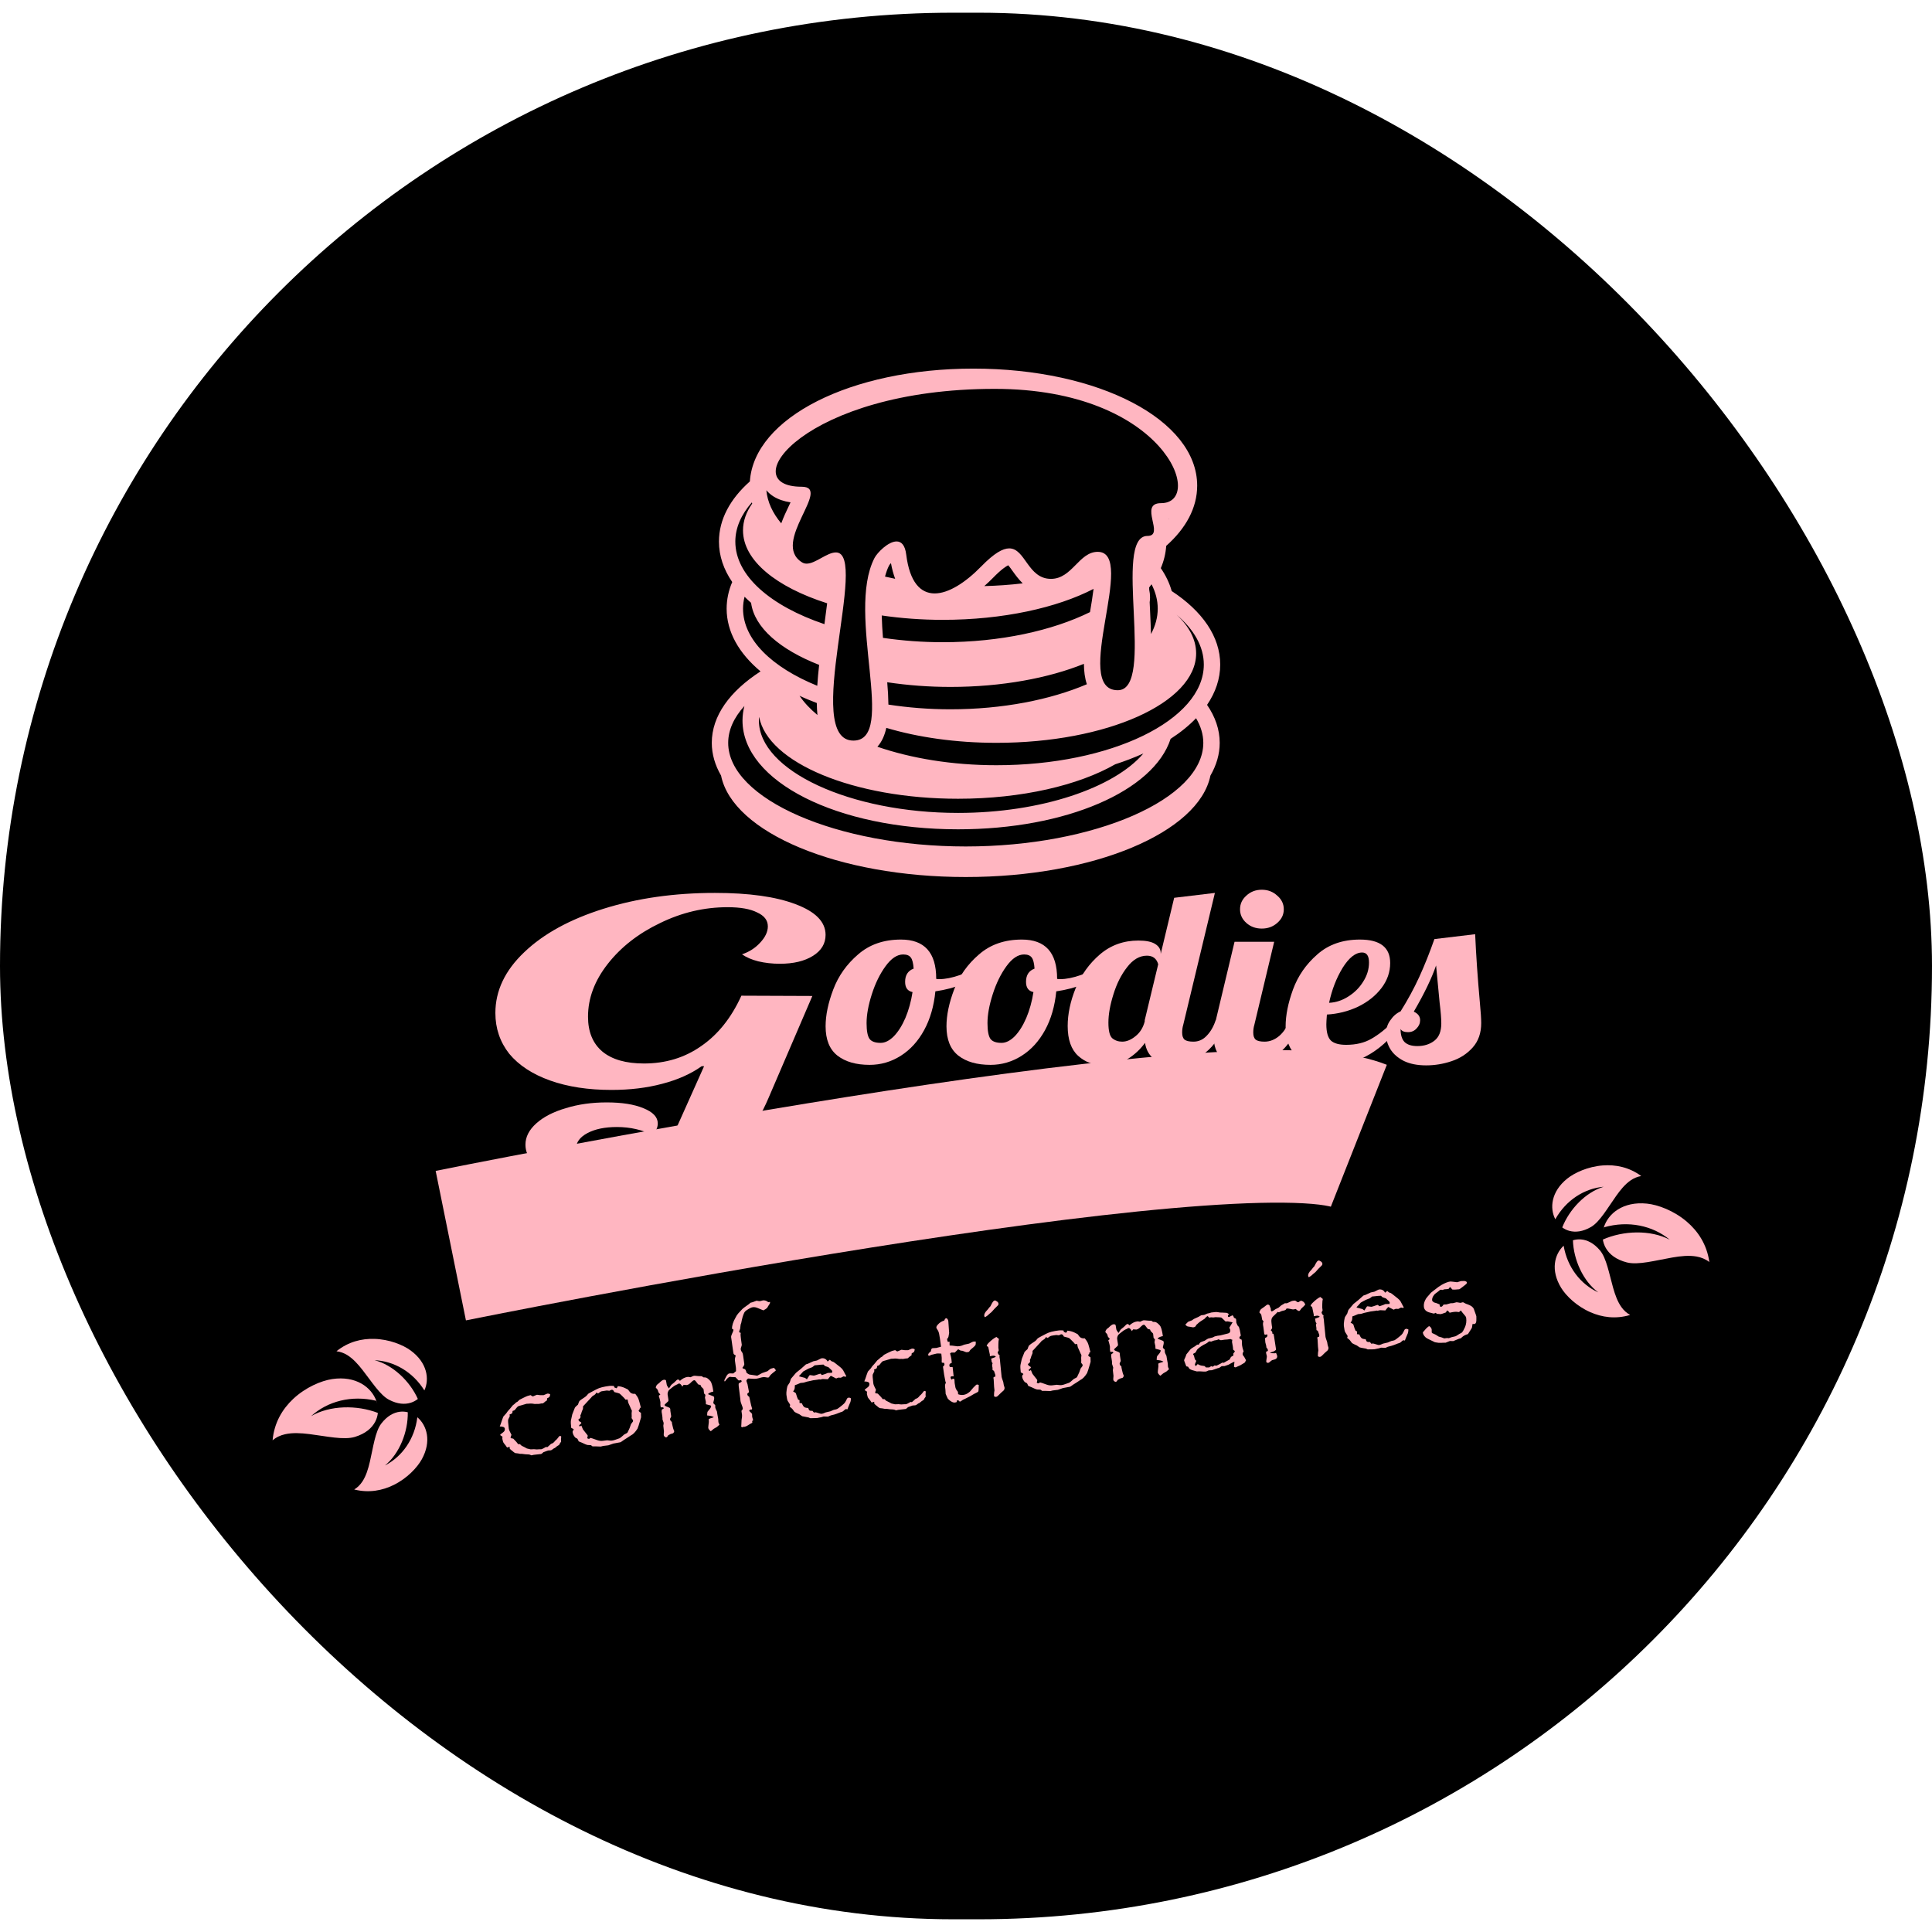 <svg width="76" height="76" viewBox="0 0 76 76" fill="none" xmlns="http://www.w3.org/2000/svg">
<rect y="0.5" width="76" height="75" rx="37.5" fill="black"/>
<path d="M56.102 41.909C55.755 41.909 55.463 41.851 55.225 41.736C54.987 41.614 54.81 41.46 54.695 41.274C54.579 41.082 54.522 40.884 54.522 40.679C54.522 40.467 54.579 40.285 54.695 40.131C54.803 39.971 54.936 39.856 55.095 39.785C55.377 39.337 55.622 38.885 55.831 38.43C56.041 37.969 56.239 37.473 56.426 36.941L58.029 36.749C58.065 37.569 58.126 38.456 58.212 39.41C58.249 39.795 58.267 40.073 58.267 40.246C58.267 40.637 58.155 40.957 57.931 41.207C57.707 41.457 57.43 41.636 57.098 41.745C56.773 41.854 56.441 41.909 56.102 41.909ZM55.755 41.15C56.022 41.15 56.246 41.079 56.426 40.938C56.607 40.797 56.697 40.57 56.697 40.256C56.697 40.064 56.675 39.795 56.632 39.449C56.56 38.719 56.513 38.229 56.492 37.979C56.318 38.485 56.026 39.09 55.615 39.795C55.781 39.872 55.864 39.984 55.864 40.131C55.864 40.253 55.817 40.362 55.723 40.458C55.636 40.554 55.525 40.602 55.387 40.602C55.236 40.602 55.139 40.56 55.095 40.477C55.095 40.708 55.146 40.877 55.247 40.986C55.355 41.095 55.525 41.15 55.755 41.15Z" fill="#FFB6C1"/>
<path d="M52.262 41.908C51.728 41.908 51.313 41.786 51.017 41.543C50.721 41.293 50.573 40.906 50.573 40.38C50.573 39.938 50.671 39.452 50.865 38.92C51.06 38.388 51.378 37.93 51.818 37.546C52.258 37.155 52.818 36.96 53.496 36.96C54.29 36.96 54.686 37.267 54.686 37.882C54.686 38.241 54.571 38.571 54.34 38.872C54.109 39.173 53.803 39.416 53.42 39.602C53.038 39.782 52.63 39.884 52.197 39.91C52.182 40.102 52.175 40.23 52.175 40.294C52.175 40.608 52.237 40.822 52.359 40.938C52.482 41.047 52.68 41.101 52.955 41.101C53.344 41.101 53.676 41.021 53.95 40.861C54.232 40.701 54.538 40.457 54.87 40.131H55.239C54.438 41.316 53.445 41.908 52.262 41.908ZM52.283 39.448C52.55 39.436 52.803 39.352 53.041 39.199C53.286 39.045 53.481 38.849 53.626 38.612C53.777 38.376 53.853 38.126 53.853 37.863C53.853 37.6 53.763 37.469 53.582 37.469C53.323 37.469 53.066 37.671 52.814 38.075C52.569 38.478 52.392 38.936 52.283 39.448Z" fill="#FFB6C1"/>
<path d="M49.636 36.528C49.397 36.528 49.195 36.454 49.029 36.307C48.863 36.159 48.78 35.98 48.78 35.769C48.78 35.557 48.863 35.378 49.029 35.231C49.195 35.077 49.397 35 49.636 35C49.874 35 50.076 35.077 50.242 35.231C50.415 35.378 50.501 35.557 50.501 35.769C50.501 35.98 50.415 36.159 50.242 36.307C50.076 36.454 49.874 36.528 49.636 36.528ZM48.899 41.908C48.553 41.908 48.272 41.812 48.055 41.62C47.846 41.428 47.741 41.139 47.741 40.755C47.741 40.595 47.77 40.387 47.828 40.131L48.564 37.047H50.123L49.343 40.313C49.314 40.409 49.3 40.512 49.3 40.621C49.3 40.749 49.332 40.842 49.397 40.899C49.469 40.951 49.585 40.976 49.744 40.976C49.953 40.976 50.148 40.899 50.328 40.746C50.509 40.586 50.639 40.38 50.718 40.131H51.172C50.906 40.822 50.563 41.293 50.144 41.543C49.726 41.786 49.311 41.908 48.899 41.908Z" fill="#FFB6C1"/>
<path d="M43.44 41.908C43.028 41.908 42.685 41.783 42.411 41.534C42.137 41.284 42 40.893 42 40.361C42 39.887 42.105 39.391 42.314 38.872C42.53 38.347 42.848 37.905 43.266 37.546C43.692 37.181 44.197 36.999 44.782 36.999C45.078 36.999 45.298 37.043 45.442 37.133C45.586 37.223 45.659 37.341 45.659 37.489V37.527L46.189 35.317L47.791 35.125L46.546 40.313C46.517 40.409 46.503 40.512 46.503 40.621C46.503 40.749 46.535 40.842 46.6 40.899C46.672 40.951 46.788 40.976 46.947 40.976C47.149 40.976 47.322 40.899 47.466 40.746C47.618 40.592 47.737 40.387 47.823 40.131H48.278C47.838 41.277 47.113 41.851 46.102 41.851C45.806 41.851 45.565 41.78 45.377 41.639C45.197 41.498 45.085 41.293 45.042 41.024C44.854 41.281 44.627 41.492 44.36 41.658C44.1 41.825 43.793 41.908 43.44 41.908ZM44.143 40.976C44.316 40.976 44.49 40.906 44.663 40.765C44.843 40.624 44.966 40.429 45.031 40.179V40.131L45.561 37.931C45.496 37.706 45.348 37.594 45.117 37.594C44.829 37.594 44.569 37.745 44.338 38.046C44.107 38.34 43.927 38.699 43.797 39.122C43.667 39.538 43.602 39.907 43.602 40.227C43.602 40.547 43.653 40.752 43.754 40.842C43.862 40.931 43.992 40.976 44.143 40.976Z" fill="#FFB6C1"/>
<path d="M38.964 41.889C38.43 41.889 38.008 41.767 37.698 41.524C37.388 41.28 37.232 40.896 37.232 40.371C37.232 39.935 37.333 39.452 37.535 38.92C37.738 38.388 38.062 37.93 38.51 37.546C38.957 37.155 39.52 36.96 40.198 36.96C41.122 36.96 41.584 37.472 41.584 38.497V38.507C41.605 38.513 41.645 38.517 41.703 38.517C41.941 38.517 42.215 38.462 42.526 38.353C42.836 38.238 43.117 38.1 43.37 37.94L43.467 38.199C43.258 38.398 42.984 38.568 42.645 38.709C42.313 38.843 41.948 38.939 41.551 38.997C41.494 39.58 41.346 40.089 41.108 40.525C40.869 40.96 40.563 41.296 40.187 41.533C39.812 41.77 39.404 41.889 38.964 41.889ZM39.397 41.024C39.571 41.024 39.744 40.938 39.917 40.765C40.09 40.585 40.242 40.345 40.371 40.044C40.501 39.737 40.595 39.397 40.653 39.026C40.458 38.987 40.361 38.853 40.361 38.622C40.361 38.359 40.472 38.187 40.696 38.103C40.682 37.892 40.646 37.748 40.588 37.671C40.53 37.588 40.429 37.546 40.285 37.546C40.047 37.546 39.816 37.7 39.592 38.007C39.368 38.315 39.188 38.683 39.051 39.112C38.914 39.541 38.845 39.919 38.845 40.246C38.845 40.553 38.885 40.761 38.964 40.87C39.044 40.973 39.188 41.024 39.397 41.024Z" fill="#FFB6C1"/>
<path d="M34.208 41.889C33.674 41.889 33.252 41.767 32.942 41.524C32.632 41.28 32.477 40.896 32.477 40.371C32.477 39.935 32.578 39.452 32.78 38.92C32.982 38.388 33.306 37.93 33.754 37.546C34.201 37.155 34.764 36.96 35.442 36.96C36.366 36.96 36.828 37.472 36.828 38.497V38.507C36.849 38.513 36.889 38.517 36.947 38.517C37.185 38.517 37.459 38.462 37.77 38.353C38.08 38.238 38.361 38.1 38.614 37.94L38.711 38.199C38.502 38.398 38.228 38.568 37.889 38.709C37.557 38.843 37.192 38.939 36.795 38.997C36.738 39.58 36.59 40.089 36.352 40.525C36.114 40.96 35.807 41.296 35.432 41.533C35.056 41.77 34.649 41.889 34.208 41.889ZM34.641 41.024C34.815 41.024 34.988 40.938 35.161 40.765C35.334 40.585 35.486 40.345 35.616 40.044C35.745 39.737 35.839 39.397 35.897 39.026C35.702 38.987 35.605 38.853 35.605 38.622C35.605 38.359 35.717 38.187 35.94 38.103C35.926 37.892 35.89 37.748 35.832 37.671C35.774 37.588 35.673 37.546 35.529 37.546C35.291 37.546 35.06 37.7 34.836 38.007C34.612 38.315 34.432 38.683 34.295 39.112C34.158 39.541 34.089 39.919 34.089 40.246C34.089 40.553 34.129 40.761 34.208 40.87C34.288 40.973 34.432 41.024 34.641 41.024Z" fill="#FFB6C1"/>
<path d="M17.733 49C17.733 49 48.582 42.755 53.453 44.677" stroke="#FFB6C1" stroke-width="6"/>
<path d="M24.503 46.655C23.352 46.655 22.421 46.503 21.711 46.2C21.017 45.905 20.67 45.514 20.67 45.028C20.67 44.725 20.812 44.446 21.096 44.191C21.38 43.936 21.767 43.736 22.256 43.593C22.744 43.441 23.281 43.366 23.864 43.366C24.464 43.366 24.945 43.441 25.308 43.593C25.686 43.744 25.875 43.944 25.875 44.191C25.875 44.382 25.789 44.534 25.615 44.645C25.473 44.55 25.276 44.474 25.024 44.418C24.787 44.362 24.535 44.334 24.267 44.334C23.793 44.334 23.407 44.414 23.107 44.574C22.808 44.733 22.658 44.94 22.658 45.196C22.658 45.451 22.8 45.658 23.084 45.818C23.383 45.977 23.754 46.057 24.195 46.057C24.748 46.057 25.221 45.933 25.615 45.686C26.009 45.439 26.309 45.072 26.514 44.586L27.697 41.942H27.602C27.177 42.245 26.656 42.477 26.041 42.636C25.442 42.795 24.779 42.875 24.054 42.875C23.139 42.875 22.334 42.752 21.64 42.505C20.946 42.257 20.41 41.907 20.032 41.452C19.669 40.989 19.487 40.455 19.487 39.849C19.487 38.972 19.866 38.175 20.623 37.457C21.38 36.732 22.421 36.162 23.746 35.747C25.071 35.332 26.53 35.125 28.123 35.125C29.464 35.125 30.52 35.273 31.293 35.568C32.082 35.862 32.476 36.265 32.476 36.776C32.476 37.118 32.311 37.394 31.98 37.601C31.648 37.808 31.215 37.912 30.678 37.912C30.379 37.912 30.095 37.88 29.826 37.816C29.574 37.752 29.361 37.661 29.188 37.541C29.472 37.445 29.708 37.294 29.898 37.087C30.102 36.871 30.205 36.656 30.205 36.441C30.205 36.201 30.063 36.018 29.779 35.891C29.511 35.755 29.125 35.687 28.62 35.687C27.705 35.687 26.822 35.894 25.97 36.309C25.118 36.716 24.432 37.25 23.912 37.912C23.391 38.574 23.131 39.267 23.131 39.993C23.131 40.591 23.32 41.049 23.699 41.368C24.077 41.679 24.621 41.835 25.331 41.835C26.183 41.835 26.932 41.607 27.579 41.153C28.241 40.699 28.77 40.037 29.164 39.168L31.956 39.179L30.229 43.198C29.724 44.386 29.006 45.259 28.076 45.818C27.161 46.376 25.97 46.655 24.503 46.655Z" fill="#FFB6C1"/>
<path d="M19.659 56.113C19.68 56.067 19.713 55.976 19.757 55.838C19.785 55.752 19.807 55.706 19.822 55.7C19.853 55.667 19.884 55.633 19.915 55.597L19.973 55.514L20.058 55.42L20.171 55.282L20.238 55.23L20.298 55.172L20.359 55.138L20.435 55.064L20.582 54.99C20.673 54.945 20.73 54.919 20.753 54.913C20.799 54.901 20.838 54.89 20.873 54.88C20.916 54.914 20.947 54.931 20.965 54.931C20.967 54.93 21.013 54.911 21.105 54.872C21.112 54.869 21.119 54.867 21.125 54.867C21.127 54.866 21.171 54.872 21.257 54.883C21.267 54.883 21.284 54.883 21.307 54.882C21.342 54.88 21.368 54.88 21.384 54.882C21.471 54.843 21.52 54.824 21.53 54.822C21.569 54.818 21.606 54.826 21.642 54.847C21.639 54.897 21.629 54.93 21.614 54.948C21.598 54.968 21.568 54.987 21.523 55.006L21.516 55.087C21.458 55.124 21.42 55.152 21.403 55.172C21.38 55.192 21.363 55.204 21.354 55.207C21.354 55.207 21.339 55.207 21.31 55.207C21.304 55.208 21.3 55.208 21.298 55.208L21.194 55.227L21.191 55.227L21.105 55.226L21.035 55.229C20.966 55.216 20.91 55.21 20.864 55.212C20.851 55.213 20.829 55.215 20.8 55.217C20.765 55.217 20.735 55.219 20.712 55.221C20.697 55.223 20.626 55.244 20.501 55.283C20.434 55.299 20.391 55.313 20.371 55.326C20.351 55.342 20.314 55.385 20.26 55.454C20.247 55.474 20.215 55.49 20.163 55.505C20.163 55.55 20.156 55.58 20.142 55.596C20.125 55.614 20.091 55.63 20.042 55.644C20.049 55.664 20.053 55.684 20.055 55.701C20.056 55.709 20.035 55.754 19.993 55.836C19.98 55.861 19.987 55.98 20.014 56.193C20.02 56.24 20.055 56.323 20.12 56.443C20.096 56.501 20.084 56.543 20.085 56.568C20.098 56.576 20.133 56.584 20.189 56.591C20.288 56.689 20.352 56.762 20.382 56.809L20.453 56.809C20.487 56.844 20.509 56.865 20.52 56.872L20.639 56.931L20.725 56.979C20.803 56.999 20.85 57.01 20.868 57.012C20.88 57.014 20.925 57.013 21.003 57.007L21.114 57.017L21.216 57.01L21.293 57.01C21.331 57.001 21.392 56.971 21.477 56.919L21.531 56.927C21.554 56.908 21.569 56.896 21.576 56.889C21.591 56.879 21.624 56.849 21.677 56.797C21.726 56.785 21.768 56.759 21.803 56.719C21.828 56.685 21.857 56.654 21.892 56.629C21.906 56.617 21.921 56.6 21.936 56.579C21.975 56.519 22.006 56.488 22.027 56.485C22.042 56.483 22.059 56.491 22.077 56.508C22.068 56.59 22.067 56.658 22.073 56.712C22.039 56.754 22.012 56.797 21.992 56.841C21.951 56.859 21.897 56.898 21.83 56.958C21.8 56.968 21.773 56.983 21.75 57.003C21.716 57.033 21.687 57.049 21.662 57.053L21.562 57.059L21.559 57.059C21.459 57.093 21.4 57.114 21.381 57.123C21.376 57.125 21.352 57.146 21.309 57.185C21.3 57.192 21.292 57.196 21.284 57.197L20.99 57.23C20.979 57.231 20.951 57.238 20.907 57.249C20.857 57.224 20.811 57.212 20.77 57.213C20.715 57.214 20.634 57.206 20.527 57.19L20.457 57.19L20.372 57.173C20.318 57.168 20.284 57.165 20.27 57.162C20.258 57.158 20.242 57.148 20.222 57.133C20.109 57.047 20.051 56.995 20.049 56.977C20.047 56.962 20.047 56.943 20.05 56.921C20.048 56.915 20.046 56.913 20.046 56.913L19.95 56.942C19.95 56.942 19.948 56.94 19.943 56.937C19.899 56.87 19.868 56.827 19.85 56.81C19.814 56.769 19.793 56.735 19.787 56.708C19.784 56.697 19.776 56.663 19.762 56.605L19.761 56.596L19.765 56.513C19.706 56.481 19.676 56.457 19.674 56.442C19.673 56.436 19.715 56.401 19.799 56.338C19.846 56.303 19.866 56.256 19.858 56.198C19.851 56.142 19.785 56.113 19.659 56.113ZM22.47 56.162C22.454 56.034 22.45 55.94 22.458 55.88C22.467 55.828 22.485 55.748 22.511 55.64C22.571 55.483 22.606 55.394 22.615 55.373C22.625 55.354 22.665 55.315 22.736 55.255C22.738 55.253 22.749 55.222 22.769 55.163C22.782 55.129 22.795 55.109 22.805 55.102C22.825 55.082 22.894 55.033 23.014 54.955C23.052 54.931 23.094 54.888 23.14 54.827C23.147 54.819 23.257 54.759 23.471 54.648C23.582 54.589 23.749 54.546 23.972 54.518C24.016 54.513 24.076 54.513 24.149 54.52L24.169 54.579C24.197 54.588 24.222 54.598 24.244 54.611C24.271 54.598 24.291 54.57 24.304 54.527C24.413 54.537 24.511 54.565 24.598 54.609C24.662 54.639 24.699 54.657 24.708 54.666C24.713 54.672 24.736 54.703 24.779 54.761C24.826 54.816 24.895 54.839 24.989 54.829C25.045 54.901 25.081 54.955 25.098 54.99C25.116 55.025 25.136 55.086 25.159 55.172C25.182 55.259 25.2 55.328 25.212 55.377L25.165 55.383L25.17 55.418L25.12 55.492C25.132 55.524 25.163 55.552 25.213 55.575C25.218 55.661 25.22 55.72 25.218 55.752C25.216 55.766 25.205 55.801 25.187 55.859C25.137 56.036 25.1 56.15 25.077 56.2C24.99 56.337 24.905 56.424 24.823 56.462L24.676 56.559L24.537 56.648C24.465 56.7 24.422 56.728 24.409 56.734C24.396 56.738 24.303 56.755 24.129 56.786L23.931 56.855L23.725 56.88L23.633 56.904C23.459 56.896 23.351 56.893 23.308 56.897C23.276 56.869 23.254 56.853 23.239 56.849C23.235 56.847 23.197 56.845 23.124 56.843C23.084 56.84 23.002 56.807 22.878 56.746C22.859 56.738 22.822 56.723 22.766 56.701C22.75 56.667 22.739 56.644 22.733 56.631C22.723 56.611 22.713 56.597 22.705 56.59C22.703 56.59 22.681 56.579 22.639 56.557C22.637 56.557 22.629 56.55 22.615 56.533C22.564 56.471 22.534 56.406 22.525 56.338C22.521 56.305 22.537 56.271 22.574 56.237C22.553 56.209 22.52 56.187 22.475 56.173L22.47 56.162ZM22.783 56.064L22.786 56.093L22.816 56.116C22.833 56.096 22.851 56.084 22.87 56.08C22.894 56.144 22.914 56.193 22.93 56.226C22.943 56.246 23.004 56.324 23.113 56.46C23.116 56.464 23.118 56.469 23.119 56.477C23.121 56.495 23.115 56.524 23.1 56.565C23.111 56.591 23.139 56.602 23.184 56.599C23.201 56.577 23.216 56.566 23.23 56.564C23.242 56.562 23.332 56.593 23.501 56.654C23.573 56.679 23.644 56.687 23.714 56.678L23.886 56.657L23.975 56.667C24.013 56.672 24.046 56.673 24.073 56.669C24.118 56.664 24.167 56.651 24.222 56.63C24.257 56.616 24.309 56.598 24.377 56.576C24.396 56.568 24.457 56.518 24.559 56.426C24.632 56.392 24.672 56.369 24.68 56.358C24.692 56.341 24.722 56.279 24.769 56.173L24.823 56.019C24.866 55.966 24.89 55.934 24.897 55.921C24.903 55.907 24.904 55.888 24.901 55.864C24.864 55.822 24.846 55.793 24.846 55.777L24.846 55.774L24.85 55.714C24.843 55.625 24.845 55.551 24.857 55.492C24.837 55.457 24.811 55.401 24.78 55.325L24.714 55.179C24.708 55.16 24.7 55.121 24.69 55.061L24.677 55.051L24.607 55.059C24.581 55.022 24.53 54.966 24.453 54.893C24.409 54.849 24.383 54.825 24.377 54.822C24.372 54.817 24.352 54.81 24.318 54.8C24.289 54.792 24.238 54.778 24.165 54.76C24.137 54.694 24.102 54.664 24.059 54.67C24.047 54.671 24.018 54.684 23.973 54.71C23.91 54.702 23.875 54.698 23.868 54.699C23.767 54.712 23.701 54.722 23.671 54.729C23.638 54.735 23.59 54.764 23.528 54.815L23.462 54.779C23.437 54.821 23.418 54.847 23.403 54.857L23.287 54.936L23.269 54.962L22.957 55.299L22.934 55.322C22.937 55.377 22.935 55.411 22.929 55.426L22.884 55.535C22.872 55.592 22.853 55.64 22.829 55.681C22.832 55.696 22.835 55.709 22.837 55.721C22.842 55.765 22.813 55.806 22.748 55.841C22.749 55.847 22.76 55.868 22.78 55.905C22.837 55.935 22.866 55.956 22.868 55.968C22.871 55.989 22.842 56.021 22.783 56.064ZM25.796 54.585C25.803 54.515 25.846 54.457 25.925 54.41C26.005 54.327 26.066 54.283 26.109 54.278C26.154 54.272 26.183 54.281 26.198 54.302C26.202 54.308 26.212 54.364 26.228 54.47C26.231 54.497 26.26 54.547 26.314 54.618C26.38 54.51 26.419 54.456 26.433 54.456L26.526 54.38C26.596 54.306 26.641 54.268 26.663 54.266C26.688 54.263 26.716 54.281 26.746 54.32C26.843 54.23 26.944 54.178 27.049 54.165C27.07 54.162 27.089 54.163 27.105 54.167C27.145 54.174 27.165 54.177 27.165 54.177C27.237 54.141 27.281 54.121 27.297 54.12C27.318 54.117 27.374 54.121 27.464 54.131C27.517 54.136 27.567 54.138 27.612 54.137C27.643 54.166 27.665 54.181 27.677 54.182L27.745 54.185C27.796 54.187 27.862 54.234 27.943 54.326C27.992 54.385 28.031 54.524 28.061 54.742C28.014 54.748 27.968 54.763 27.922 54.786C27.875 54.81 27.853 54.829 27.855 54.845C27.855 54.846 27.925 54.874 28.064 54.928C28.08 54.934 28.09 54.952 28.094 54.983C28.098 55.016 28.087 55.078 28.061 55.167C28.06 55.172 28.06 55.178 28.061 55.185C28.064 55.209 28.088 55.237 28.134 55.271C28.133 55.312 28.134 55.347 28.138 55.376C28.141 55.396 28.161 55.443 28.201 55.519L28.227 55.678L28.253 55.817L28.26 55.94C28.262 55.959 28.276 55.994 28.302 56.044C28.255 56.089 28.221 56.119 28.202 56.133C28.193 56.14 28.151 56.164 28.078 56.205C28.063 56.214 28.024 56.247 27.96 56.302C27.899 56.252 27.866 56.208 27.861 56.169C27.859 56.156 27.867 56.078 27.884 55.936C27.885 55.926 27.884 55.904 27.882 55.869C27.881 55.851 27.881 55.836 27.879 55.825L27.935 55.797C28.03 55.772 28.078 55.754 28.078 55.744C28.078 55.744 28.067 55.739 28.044 55.727C27.994 55.704 27.918 55.688 27.816 55.679C27.817 55.594 27.825 55.542 27.841 55.522L27.918 55.43C27.959 55.38 27.977 55.336 27.972 55.3C27.971 55.292 27.903 55.272 27.769 55.239L27.765 55.133L27.731 54.981C27.73 54.979 27.732 54.971 27.736 54.957C27.742 54.936 27.746 54.907 27.749 54.87C27.714 54.838 27.695 54.817 27.694 54.806L27.678 54.66C27.676 54.64 27.657 54.616 27.622 54.587C27.587 54.558 27.567 54.527 27.563 54.494L27.546 54.478C27.498 54.471 27.47 54.463 27.463 54.456L27.364 54.327C27.346 54.303 27.326 54.293 27.307 54.295C27.274 54.299 27.237 54.324 27.195 54.368C27.131 54.439 27.071 54.478 27.015 54.485C27.006 54.486 26.965 54.483 26.893 54.476L26.845 54.538L26.847 54.553C26.794 54.461 26.747 54.418 26.706 54.423C26.704 54.423 26.694 54.428 26.676 54.438C26.65 54.455 26.622 54.469 26.59 54.481C26.55 54.498 26.501 54.531 26.442 54.579C26.354 54.643 26.304 54.69 26.292 54.719C26.267 54.769 26.257 54.816 26.263 54.861C26.263 54.863 26.273 54.925 26.292 55.046L26.293 55.055L26.294 55.058C26.298 55.093 26.293 55.116 26.279 55.128L26.16 55.24C26.148 55.251 26.142 55.262 26.143 55.271C26.146 55.291 26.166 55.308 26.203 55.323C26.286 55.354 26.334 55.375 26.347 55.385C26.358 55.395 26.365 55.413 26.368 55.438C26.369 55.444 26.369 55.464 26.37 55.497L26.403 55.712C26.404 55.723 26.391 55.755 26.362 55.805C26.358 55.812 26.358 55.822 26.36 55.838C26.364 55.873 26.389 55.907 26.435 55.941L26.427 55.951C26.437 55.997 26.443 56.028 26.445 56.043C26.467 56.156 26.494 56.243 26.525 56.302C26.511 56.345 26.494 56.371 26.476 56.382C26.469 56.386 26.438 56.396 26.382 56.411C26.372 56.412 26.36 56.419 26.343 56.43C26.321 56.443 26.307 56.451 26.299 56.454C26.286 56.457 26.273 56.473 26.261 56.5C26.248 56.525 26.227 56.539 26.198 56.543C26.186 56.544 26.167 56.533 26.141 56.509C26.123 56.495 26.113 56.48 26.111 56.462C26.109 56.447 26.109 56.429 26.11 56.409C26.116 56.349 26.119 56.314 26.118 56.305L26.093 56.084C26.103 56.025 26.108 55.991 26.106 55.981C26.104 55.962 26.097 55.939 26.086 55.913C26.071 55.876 26.063 55.85 26.061 55.837C26.06 55.829 26.06 55.809 26.06 55.778C26.059 55.758 26.058 55.741 26.056 55.728C26.053 55.703 26.048 55.666 26.04 55.618C26.035 55.595 26.031 55.572 26.028 55.548C26.025 55.523 26.027 55.49 26.036 55.45L26.113 55.402C26.107 55.385 26.098 55.372 26.087 55.364C26.075 55.36 26.043 55.358 25.992 55.361C25.986 55.324 25.981 55.294 25.978 55.271C25.976 55.254 25.976 55.224 25.979 55.182C25.979 55.173 25.979 55.161 25.977 55.147C25.971 55.103 25.95 55.022 25.914 54.904L25.976 54.858C25.932 54.808 25.908 54.779 25.902 54.77C25.898 54.764 25.891 54.743 25.882 54.704C25.877 54.674 25.848 54.634 25.796 54.585ZM28.844 54.029L28.954 53.938C28.952 53.905 28.95 53.862 28.95 53.809L28.91 53.519C28.903 53.467 28.915 53.401 28.944 53.323C28.902 53.3 28.873 53.279 28.859 53.26C28.855 53.254 28.839 53.155 28.812 52.961L28.783 52.752L28.762 52.61C28.757 52.573 28.767 52.531 28.79 52.483C28.832 52.393 28.852 52.341 28.85 52.328C28.849 52.316 28.846 52.303 28.842 52.287L28.796 52.273C28.792 52.145 28.838 51.998 28.935 51.83C28.966 51.765 29.002 51.71 29.044 51.663C29.12 51.581 29.175 51.522 29.21 51.486C29.24 51.459 29.325 51.396 29.464 51.298L29.52 51.247L29.605 51.225C29.705 51.187 29.757 51.168 29.761 51.167C29.766 51.167 29.798 51.172 29.857 51.182C29.869 51.185 29.882 51.185 29.895 51.183C29.909 51.182 29.924 51.178 29.941 51.172C29.977 51.161 30 51.156 30.01 51.154C30.085 51.145 30.155 51.168 30.219 51.223L30.292 51.214C30.294 51.247 30.29 51.27 30.28 51.283C30.279 51.288 30.261 51.315 30.226 51.367C30.2 51.415 30.184 51.443 30.177 51.45C30.147 51.479 30.098 51.511 30.03 51.547C29.985 51.529 29.915 51.501 29.821 51.461C29.744 51.427 29.676 51.414 29.616 51.422C29.559 51.428 29.476 51.469 29.365 51.544C29.32 51.575 29.288 51.611 29.27 51.653C29.226 51.745 29.189 51.874 29.159 52.039L29.135 52.107L29.115 52.272C29.088 52.336 29.075 52.375 29.076 52.388C29.079 52.41 29.101 52.424 29.141 52.431C29.132 52.469 29.13 52.509 29.135 52.549C29.137 52.567 29.142 52.612 29.15 52.686L29.18 52.901C29.18 52.917 29.167 52.963 29.141 53.039C29.138 53.047 29.139 53.066 29.142 53.095C29.146 53.126 29.169 53.169 29.209 53.225C29.221 53.241 29.244 53.385 29.279 53.656C29.283 53.689 29.259 53.736 29.208 53.798L29.211 53.821C29.23 53.837 29.254 53.846 29.282 53.851C29.319 53.858 29.347 53.908 29.366 54C29.423 54.044 29.462 54.068 29.482 54.071L29.614 54.09L29.789 54.116L29.982 54.012L30.192 53.939C30.262 53.877 30.31 53.843 30.335 53.836C30.35 53.83 30.386 53.821 30.444 53.808C30.488 53.846 30.513 53.881 30.519 53.914C30.417 53.993 30.354 54.044 30.332 54.067C30.309 54.087 30.283 54.12 30.256 54.165C30.246 54.18 30.234 54.188 30.22 54.19C30.199 54.192 30.165 54.188 30.119 54.178C30.082 54.171 30.044 54.17 30.006 54.175C29.977 54.178 29.924 54.192 29.848 54.215C29.812 54.225 29.781 54.232 29.754 54.235C29.707 54.241 29.65 54.241 29.582 54.236C29.501 54.228 29.453 54.225 29.439 54.227C29.42 54.229 29.401 54.243 29.383 54.269C29.364 54.293 29.358 54.314 29.364 54.331L29.406 54.455C29.442 54.644 29.46 54.738 29.46 54.738C29.461 54.748 29.458 54.762 29.451 54.781C29.412 54.799 29.394 54.823 29.398 54.852C29.402 54.889 29.428 54.92 29.474 54.946C29.485 54.998 29.492 55.031 29.496 55.047C29.533 55.231 29.564 55.355 29.588 55.419L29.562 55.452L29.511 55.446L29.468 55.499C29.495 55.527 29.514 55.545 29.525 55.554C29.565 55.59 29.585 55.615 29.585 55.629L29.585 55.632L29.588 55.726L29.589 55.735C29.592 55.754 29.604 55.8 29.627 55.872L29.587 55.9L29.595 55.967C29.541 55.993 29.472 56.034 29.386 56.09C29.376 56.099 29.339 56.113 29.276 56.13L29.274 56.113C29.251 56.132 29.232 56.142 29.219 56.143C29.205 56.145 29.184 56.138 29.154 56.122C29.16 56.093 29.163 56.057 29.164 56.011L29.167 55.943L29.171 55.857C29.188 55.764 29.195 55.7 29.19 55.663C29.188 55.643 29.18 55.588 29.166 55.498C29.205 55.461 29.223 55.428 29.219 55.397C29.215 55.366 29.201 55.322 29.178 55.266C29.149 55.193 29.133 55.142 29.13 55.115L29.121 55.022L29.058 54.522C29.051 54.456 29.056 54.419 29.073 54.411C29.123 54.387 29.157 54.367 29.175 54.351L29.169 54.31L29.14 54.288C29.121 54.296 29.104 54.301 29.089 54.303C29.067 54.305 29.053 54.303 29.047 54.296L28.931 54.175L28.785 54.169C28.741 54.163 28.717 54.16 28.713 54.16C28.665 54.166 28.598 54.228 28.513 54.347C28.501 54.335 28.495 54.322 28.493 54.308C28.491 54.295 28.519 54.235 28.577 54.13C28.614 54.066 28.653 54.032 28.694 54.027C28.715 54.024 28.765 54.025 28.844 54.029ZM32.556 53.559L32.642 53.489C32.675 53.52 32.698 53.54 32.711 53.548C32.716 53.552 32.737 53.559 32.776 53.57C32.797 53.577 32.89 53.648 33.057 53.783C33.11 53.826 33.147 53.868 33.17 53.908C33.19 53.943 33.212 53.986 33.237 54.036C33.252 54.061 33.27 54.095 33.291 54.135L33.273 54.158C33.251 54.157 33.221 54.152 33.182 54.143L33.077 54.197L32.976 54.192L32.892 54.226C32.761 54.156 32.692 54.121 32.686 54.121C32.675 54.123 32.634 54.168 32.565 54.257C32.438 54.249 32.37 54.246 32.363 54.247C32.332 54.251 32.295 54.258 32.253 54.269L32.237 54.259C32.207 54.267 32.123 54.279 31.985 54.297L31.879 54.321L31.747 54.349L31.613 54.39L31.49 54.402C31.382 54.45 31.308 54.48 31.268 54.491C31.267 54.558 31.263 54.605 31.257 54.631C31.249 54.662 31.23 54.697 31.199 54.736C31.267 54.771 31.303 54.797 31.309 54.814C31.345 54.935 31.373 55.016 31.396 55.057L31.452 55.08L31.451 55.189L31.544 55.201C31.574 55.278 31.606 55.328 31.64 55.352C31.673 55.373 31.723 55.385 31.792 55.386C31.81 55.445 31.83 55.479 31.852 55.488C31.869 55.497 31.905 55.501 31.96 55.498L32.019 55.568C32.04 55.561 32.058 55.557 32.074 55.555C32.085 55.553 32.147 55.57 32.257 55.606C32.282 55.615 32.308 55.617 32.335 55.614C32.36 55.611 32.408 55.593 32.479 55.561L32.663 55.518L32.8 55.459C32.867 55.447 32.912 55.436 32.934 55.425C32.965 55.407 33.021 55.366 33.102 55.301C33.18 55.238 33.225 55.196 33.236 55.175C33.266 55.13 33.293 55.08 33.318 55.023C33.33 54.998 33.356 54.983 33.395 54.978C33.412 54.976 33.439 54.986 33.475 55.007C33.47 55.078 33.463 55.126 33.454 55.148C33.39 55.296 33.351 55.393 33.335 55.441C33.308 55.432 33.286 55.429 33.269 55.431C33.257 55.432 33.228 55.456 33.18 55.501C33.148 55.529 33.106 55.547 33.054 55.558C32.938 55.605 32.858 55.635 32.812 55.647C32.733 55.664 32.684 55.677 32.663 55.686C32.605 55.712 32.576 55.726 32.574 55.726L32.399 55.721L32.299 55.751L32.25 55.76C32.205 55.772 32.169 55.779 32.144 55.782C32.119 55.785 32.047 55.787 31.929 55.788C31.892 55.789 31.873 55.789 31.873 55.789L31.807 55.759C31.656 55.732 31.572 55.716 31.556 55.71C31.545 55.706 31.509 55.681 31.446 55.635C31.442 55.632 31.405 55.615 31.336 55.584C31.278 55.558 31.245 55.536 31.239 55.519L31.175 55.432C31.165 55.418 31.128 55.385 31.062 55.334C31.078 55.301 31.084 55.276 31.082 55.261C31.082 55.255 31.05 55.204 30.986 55.108C30.969 55.082 30.952 55.001 30.935 54.863C30.929 54.82 30.934 54.749 30.949 54.649C30.962 54.57 30.974 54.525 30.982 54.512L31.066 54.383L31.113 54.239C31.171 54.169 31.237 54.09 31.313 54.002L31.508 53.845L31.705 53.67L31.781 53.646L31.994 53.549L32.135 53.519C32.243 53.463 32.304 53.434 32.316 53.432C32.424 53.419 32.504 53.461 32.556 53.559ZM32.274 54.036L32.331 54.091C32.369 54.079 32.395 54.071 32.408 54.067C32.459 54.053 32.51 54.033 32.56 54.007L32.727 54.001C32.729 54.001 32.733 53.991 32.738 53.97C32.739 53.958 32.738 53.949 32.737 53.941C32.735 53.923 32.721 53.904 32.694 53.881C32.69 53.878 32.679 53.867 32.661 53.85C32.606 53.794 32.574 53.768 32.562 53.773L32.461 53.739C32.448 53.734 32.427 53.715 32.397 53.679C32.34 53.678 32.243 53.686 32.108 53.703L32.049 53.707L31.958 53.777C31.954 53.782 31.903 53.802 31.803 53.838C31.725 53.877 31.657 53.914 31.598 53.949C31.586 53.96 31.552 53.998 31.497 54.061C31.487 54.073 31.467 54.093 31.437 54.122L31.439 54.139L31.446 54.145L31.669 54.203L31.741 54.259L31.837 54.108C31.846 54.099 31.856 54.094 31.868 54.093C31.873 54.092 31.922 54.099 32.015 54.113C32.017 54.112 32.019 54.112 32.021 54.112C32.046 54.109 32.1 54.092 32.183 54.062C32.201 54.054 32.232 54.046 32.274 54.036ZM33.999 54.343C34.021 54.297 34.053 54.206 34.097 54.068C34.126 53.982 34.147 53.936 34.162 53.93C34.194 53.897 34.225 53.863 34.256 53.827L34.313 53.743L34.398 53.65L34.511 53.512L34.578 53.46L34.639 53.402L34.699 53.368L34.776 53.294L34.923 53.219C35.014 53.175 35.07 53.149 35.093 53.142C35.139 53.131 35.179 53.12 35.213 53.11C35.257 53.144 35.287 53.161 35.305 53.16C35.307 53.16 35.354 53.141 35.445 53.102C35.453 53.099 35.459 53.097 35.465 53.096C35.467 53.096 35.511 53.102 35.597 53.113C35.607 53.113 35.624 53.113 35.647 53.112C35.682 53.11 35.708 53.11 35.724 53.112C35.812 53.073 35.86 53.053 35.87 53.052C35.909 53.048 35.946 53.056 35.983 53.077C35.979 53.127 35.969 53.16 35.954 53.178C35.939 53.197 35.909 53.217 35.864 53.236L35.856 53.317C35.798 53.353 35.76 53.382 35.743 53.402C35.72 53.422 35.704 53.434 35.694 53.437C35.694 53.437 35.68 53.437 35.65 53.437C35.644 53.437 35.64 53.438 35.639 53.438L35.535 53.457L35.532 53.457L35.446 53.456L35.375 53.459C35.307 53.446 35.25 53.44 35.205 53.441C35.191 53.443 35.17 53.445 35.141 53.447C35.105 53.447 35.076 53.449 35.053 53.451C35.037 53.453 34.967 53.474 34.842 53.513C34.775 53.529 34.731 53.543 34.711 53.556C34.692 53.572 34.655 53.615 34.601 53.684C34.587 53.704 34.555 53.72 34.504 53.735C34.504 53.78 34.496 53.81 34.483 53.826C34.465 53.844 34.432 53.86 34.383 53.874C34.389 53.894 34.394 53.914 34.396 53.931C34.397 53.939 34.376 53.984 34.333 54.066C34.321 54.091 34.328 54.21 34.355 54.423C34.361 54.47 34.396 54.553 34.46 54.673C34.436 54.731 34.425 54.773 34.426 54.798C34.439 54.806 34.473 54.814 34.529 54.821C34.628 54.919 34.693 54.992 34.722 55.039L34.793 55.039C34.827 55.074 34.849 55.095 34.86 55.102L34.98 55.161L35.066 55.209C35.143 55.229 35.191 55.24 35.209 55.242C35.221 55.244 35.266 55.242 35.344 55.237L35.454 55.247L35.557 55.24L35.633 55.239C35.672 55.231 35.733 55.201 35.817 55.149L35.871 55.157C35.894 55.138 35.91 55.126 35.916 55.119C35.931 55.109 35.965 55.078 36.017 55.027C36.067 55.015 36.109 54.989 36.143 54.949C36.168 54.915 36.198 54.884 36.232 54.858C36.246 54.847 36.261 54.83 36.276 54.809C36.316 54.749 36.346 54.718 36.367 54.715C36.383 54.713 36.4 54.721 36.417 54.738C36.408 54.82 36.407 54.888 36.414 54.942C36.38 54.984 36.353 55.027 36.333 55.07C36.292 55.089 36.238 55.128 36.17 55.188C36.14 55.197 36.113 55.213 36.09 55.233C36.057 55.263 36.027 55.279 36.002 55.282L35.903 55.289L35.9 55.289C35.8 55.323 35.74 55.344 35.722 55.352C35.716 55.355 35.692 55.376 35.65 55.414C35.641 55.422 35.633 55.425 35.625 55.426L35.331 55.46C35.319 55.461 35.291 55.468 35.248 55.479C35.197 55.454 35.151 55.442 35.11 55.443C35.055 55.444 34.974 55.436 34.868 55.419L34.797 55.419L34.712 55.403C34.658 55.398 34.624 55.394 34.61 55.392C34.598 55.388 34.582 55.378 34.562 55.363C34.449 55.276 34.391 55.224 34.389 55.207C34.387 55.191 34.388 55.173 34.391 55.151C34.388 55.145 34.387 55.142 34.387 55.142L34.29 55.172C34.29 55.172 34.288 55.17 34.284 55.167C34.24 55.099 34.209 55.057 34.191 55.04C34.154 54.999 34.133 54.965 34.128 54.938C34.124 54.927 34.116 54.892 34.103 54.835L34.102 54.826L34.106 54.743C34.047 54.711 34.016 54.687 34.014 54.672C34.013 54.666 34.055 54.631 34.14 54.568C34.187 54.532 34.206 54.486 34.199 54.428C34.192 54.371 34.125 54.343 33.999 54.343ZM36.619 53.158C36.625 53.08 36.646 53.039 36.683 53.035L36.686 53.034L36.829 53.025L36.835 53.025C36.942 52.996 37.003 52.979 37.018 52.976C37.014 52.941 37.011 52.917 37.009 52.906C36.986 52.724 36.963 52.575 36.941 52.46C36.931 52.41 36.913 52.366 36.889 52.327L36.852 52.27C36.842 52.255 36.836 52.239 36.834 52.222C36.83 52.193 36.849 52.155 36.89 52.109C36.954 52.034 37.039 51.979 37.147 51.944C37.166 51.889 37.19 51.859 37.219 51.856C37.23 51.854 37.241 51.858 37.25 51.867C37.28 51.892 37.299 51.928 37.305 51.975C37.305 51.977 37.316 52.131 37.337 52.437C37.324 52.52 37.315 52.568 37.311 52.582C37.306 52.61 37.288 52.641 37.255 52.675C37.26 52.714 37.27 52.751 37.286 52.786L37.353 52.778L37.355 52.928C37.404 52.926 37.507 52.937 37.666 52.961C37.676 52.961 37.709 52.958 37.765 52.951C37.8 52.947 37.856 52.928 37.932 52.895L38.122 52.854C38.216 52.803 38.272 52.777 38.289 52.774C38.314 52.771 38.346 52.77 38.383 52.772C38.386 52.826 38.385 52.866 38.38 52.89C38.376 52.92 38.322 52.977 38.216 53.061C38.191 53.08 38.173 53.097 38.163 53.112C38.139 53.15 38.125 53.169 38.123 53.17C38.115 53.179 38.092 53.185 38.055 53.19C38.026 53.194 38.004 53.192 37.99 53.186L37.862 53.137L37.788 53.129L37.692 53.075L37.558 53.207L37.428 53.205C37.418 53.207 37.4 53.219 37.374 53.242C37.401 53.333 37.419 53.41 37.427 53.474C37.431 53.505 37.435 53.551 37.441 53.611C37.371 53.632 37.339 53.665 37.345 53.712C37.347 53.729 37.353 53.75 37.364 53.774C37.407 53.773 37.444 53.774 37.474 53.778L37.514 54.142C37.484 54.138 37.46 54.137 37.44 54.14C37.405 54.144 37.39 54.161 37.393 54.19C37.396 54.213 37.409 54.24 37.43 54.271C37.455 54.25 37.477 54.238 37.497 54.236C37.526 54.232 37.543 54.249 37.547 54.286L37.553 54.403L37.554 54.409C37.568 54.488 37.578 54.545 37.584 54.579C37.593 54.616 37.609 54.651 37.633 54.685L37.676 54.742C37.681 54.749 37.684 54.761 37.686 54.776C37.688 54.794 37.689 54.816 37.689 54.844C37.754 54.871 37.823 54.881 37.896 54.871C37.958 54.864 38.018 54.841 38.076 54.802C38.123 54.769 38.148 54.75 38.152 54.745L38.293 54.581C38.365 54.505 38.409 54.466 38.426 54.464C38.444 54.462 38.469 54.467 38.502 54.481C38.501 54.518 38.501 54.544 38.5 54.558C38.499 54.66 38.493 54.721 38.482 54.74C38.47 54.757 38.414 54.789 38.314 54.835C38.239 54.885 38.125 54.948 37.971 55.022L37.877 55.066C37.815 55.111 37.78 55.134 37.77 55.135C37.753 55.137 37.731 55.122 37.705 55.09L37.651 55.082L37.628 55.158C37.602 55.166 37.579 55.17 37.559 55.173C37.509 55.179 37.445 55.154 37.367 55.096C37.332 55.069 37.302 55.04 37.279 55.01C37.277 55.008 37.266 54.984 37.246 54.937C37.217 54.876 37.201 54.84 37.2 54.831C37.198 54.813 37.196 54.785 37.195 54.745C37.195 54.714 37.189 54.649 37.176 54.55C37.17 54.486 37.181 54.435 37.21 54.398C37.194 54.363 37.182 54.319 37.176 54.267C37.155 54.179 37.127 54.01 37.094 53.76C37.137 53.725 37.156 53.694 37.153 53.667C37.151 53.652 37.147 53.634 37.14 53.613L37.053 53.603L37.044 53.578L37.044 53.575C37.042 53.565 37.043 53.544 37.045 53.513C37.05 53.461 37.045 53.373 37.029 53.249C36.947 53.241 36.888 53.24 36.851 53.244C36.84 53.246 36.79 53.258 36.702 53.28L36.642 53.294C36.59 53.318 36.562 53.33 36.558 53.331C36.531 53.334 36.516 53.323 36.513 53.298C36.508 53.259 36.543 53.212 36.619 53.158ZM38.816 52.949C38.813 52.921 38.837 52.881 38.889 52.827C39.005 52.713 39.107 52.634 39.196 52.592L39.295 52.671C39.281 52.722 39.275 52.791 39.274 52.88C39.271 52.953 39.271 52.998 39.273 53.013L39.287 53.121L39.246 53.197C39.252 53.245 39.279 53.289 39.328 53.328C39.319 53.351 39.315 53.364 39.315 53.368L39.339 53.51C39.339 53.51 39.339 53.52 39.34 53.542C39.34 53.556 39.342 53.578 39.346 53.609L39.401 54.166C39.407 54.195 39.428 54.26 39.465 54.362L39.486 54.483C39.505 54.54 39.515 54.573 39.516 54.583C39.522 54.624 39.509 54.663 39.478 54.7C39.469 54.711 39.436 54.74 39.377 54.789C39.29 54.877 39.24 54.924 39.227 54.932C39.208 54.942 39.191 54.948 39.176 54.95C39.153 54.953 39.128 54.944 39.102 54.923C39.103 54.874 39.104 54.842 39.104 54.826C39.103 54.802 39.108 54.758 39.12 54.694L39.105 54.551L39.089 54.264L39.08 54.212C39.078 54.181 39.091 54.163 39.12 54.16C39.128 54.159 39.138 54.158 39.15 54.159C39.155 54.127 39.157 54.105 39.156 54.093C39.154 54.078 39.144 54.048 39.127 54.005C39.119 53.987 39.11 53.96 39.099 53.926L39.045 53.894C39.046 53.851 39.044 53.819 39.042 53.797C39.041 53.788 39.038 53.773 39.033 53.754C39.031 53.739 39.03 53.725 39.028 53.713C39.025 53.688 39.031 53.659 39.047 53.626C39.024 53.605 39.011 53.582 39.008 53.556L39.005 53.533L39.003 53.513L38.988 53.447C39.111 53.408 39.172 53.38 39.17 53.362C39.169 53.36 39.167 53.358 39.163 53.354C39.13 53.333 39.093 53.325 39.05 53.33C39.019 53.334 38.982 53.34 38.938 53.35C38.94 53.32 38.94 53.3 38.939 53.291C38.939 53.287 38.919 53.192 38.879 53.006C38.874 52.983 38.853 52.964 38.816 52.949ZM38.72 51.771L38.719 51.768C38.707 51.7 38.747 51.621 38.84 51.529C38.861 51.508 38.883 51.48 38.906 51.444C38.907 51.442 38.925 51.424 38.958 51.39C39.016 51.275 39.053 51.21 39.069 51.196C39.096 51.171 39.119 51.158 39.138 51.155C39.146 51.154 39.17 51.166 39.21 51.191C39.251 51.213 39.273 51.244 39.278 51.283C39.282 51.314 39.268 51.343 39.236 51.37C39.155 51.445 39.079 51.526 39.007 51.611L38.932 51.674L38.839 51.756C38.788 51.792 38.759 51.81 38.752 51.811C38.734 51.813 38.724 51.8 38.72 51.771ZM40.154 53.979C40.138 53.851 40.134 53.757 40.142 53.697C40.151 53.645 40.169 53.565 40.195 53.457C40.255 53.3 40.29 53.211 40.3 53.19C40.309 53.172 40.349 53.132 40.42 53.072C40.422 53.07 40.433 53.039 40.453 52.98C40.467 52.947 40.479 52.926 40.49 52.919C40.509 52.899 40.578 52.85 40.698 52.772C40.737 52.748 40.779 52.705 40.824 52.645C40.831 52.636 40.941 52.576 41.156 52.465C41.266 52.406 41.433 52.363 41.656 52.335C41.7 52.33 41.76 52.33 41.833 52.337L41.853 52.397C41.881 52.405 41.906 52.416 41.928 52.429C41.956 52.415 41.976 52.387 41.988 52.344C42.097 52.355 42.195 52.382 42.282 52.426C42.346 52.456 42.383 52.475 42.392 52.483C42.397 52.489 42.421 52.52 42.463 52.578C42.51 52.633 42.58 52.656 42.673 52.647C42.729 52.718 42.766 52.772 42.782 52.807C42.8 52.842 42.821 52.903 42.843 52.989C42.866 53.076 42.884 53.145 42.896 53.195L42.849 53.2L42.854 53.235L42.804 53.309C42.816 53.341 42.847 53.369 42.897 53.392C42.902 53.478 42.904 53.537 42.902 53.569C42.9 53.583 42.89 53.619 42.871 53.676C42.821 53.853 42.784 53.967 42.761 54.017C42.674 54.154 42.59 54.241 42.508 54.279L42.361 54.377L42.221 54.465C42.149 54.517 42.106 54.546 42.093 54.551C42.08 54.555 41.987 54.572 41.813 54.603L41.615 54.672L41.409 54.698L41.318 54.721C41.143 54.713 41.035 54.711 40.992 54.714C40.961 54.686 40.938 54.67 40.924 54.666C40.92 54.665 40.881 54.663 40.808 54.66C40.768 54.657 40.686 54.625 40.562 54.563C40.544 54.556 40.506 54.541 40.45 54.518C40.434 54.484 40.423 54.461 40.418 54.448C40.407 54.428 40.398 54.414 40.389 54.407C40.387 54.408 40.365 54.397 40.323 54.374C40.321 54.374 40.313 54.367 40.299 54.351C40.248 54.288 40.218 54.223 40.209 54.155C40.205 54.122 40.221 54.089 40.258 54.054C40.237 54.026 40.204 54.004 40.159 53.99L40.154 53.979ZM40.467 53.881L40.471 53.91L40.5 53.933C40.517 53.913 40.535 53.901 40.554 53.897C40.578 53.961 40.598 54.01 40.614 54.043C40.627 54.063 40.688 54.141 40.798 54.277C40.8 54.281 40.802 54.287 40.803 54.294C40.805 54.312 40.799 54.341 40.784 54.382C40.795 54.408 40.824 54.42 40.868 54.416C40.885 54.394 40.901 54.383 40.914 54.381C40.926 54.38 41.016 54.41 41.185 54.471C41.258 54.496 41.328 54.504 41.398 54.495L41.57 54.474L41.66 54.484C41.698 54.489 41.73 54.49 41.757 54.486C41.802 54.481 41.851 54.468 41.906 54.447C41.941 54.433 41.993 54.415 42.061 54.393C42.08 54.385 42.141 54.335 42.243 54.243C42.316 54.209 42.356 54.186 42.365 54.175C42.376 54.158 42.406 54.096 42.453 53.99L42.508 53.836C42.55 53.783 42.575 53.751 42.581 53.738C42.587 53.724 42.589 53.705 42.586 53.682C42.549 53.639 42.53 53.61 42.53 53.594L42.53 53.591L42.534 53.532C42.527 53.442 42.529 53.368 42.541 53.309C42.521 53.274 42.495 53.218 42.464 53.142L42.398 52.996C42.392 52.977 42.384 52.938 42.374 52.878L42.361 52.868L42.292 52.877C42.265 52.839 42.214 52.783 42.138 52.71C42.093 52.666 42.067 52.643 42.061 52.639C42.056 52.634 42.036 52.627 42.002 52.617C41.973 52.609 41.922 52.596 41.849 52.577C41.821 52.512 41.786 52.482 41.743 52.487C41.731 52.488 41.703 52.502 41.657 52.527C41.595 52.519 41.56 52.515 41.552 52.516C41.451 52.529 41.385 52.539 41.355 52.547C41.322 52.553 41.275 52.581 41.212 52.632L41.146 52.596C41.121 52.638 41.102 52.664 41.088 52.674L40.971 52.753L40.953 52.779L40.642 53.116L40.618 53.139C40.621 53.194 40.619 53.229 40.613 53.243L40.568 53.352C40.556 53.409 40.537 53.457 40.513 53.498C40.517 53.513 40.519 53.526 40.521 53.538C40.526 53.583 40.497 53.623 40.433 53.658C40.433 53.664 40.444 53.685 40.464 53.722C40.521 53.752 40.551 53.773 40.552 53.785C40.555 53.806 40.526 53.838 40.467 53.881ZM43.481 52.402C43.487 52.333 43.53 52.274 43.609 52.227C43.689 52.144 43.75 52.1 43.793 52.095C43.838 52.09 43.867 52.098 43.882 52.12C43.886 52.125 43.897 52.181 43.912 52.287C43.915 52.314 43.944 52.364 43.999 52.436C44.064 52.327 44.103 52.273 44.117 52.273L44.211 52.197C44.28 52.123 44.325 52.085 44.347 52.083C44.372 52.08 44.4 52.098 44.43 52.137C44.527 52.047 44.628 51.995 44.733 51.982C44.754 51.979 44.773 51.98 44.789 51.984C44.829 51.991 44.849 51.994 44.849 51.994C44.922 51.958 44.965 51.938 44.981 51.937C45.002 51.934 45.058 51.938 45.148 51.949C45.202 51.954 45.251 51.955 45.296 51.954C45.327 51.983 45.349 51.998 45.361 51.999L45.429 52.002C45.48 52.004 45.547 52.051 45.627 52.143C45.676 52.202 45.715 52.341 45.745 52.56C45.698 52.565 45.652 52.58 45.606 52.603C45.559 52.627 45.537 52.646 45.539 52.662C45.54 52.664 45.609 52.691 45.748 52.745C45.764 52.751 45.775 52.77 45.778 52.8C45.783 52.833 45.772 52.895 45.746 52.985C45.744 52.989 45.744 52.995 45.745 53.002C45.748 53.026 45.772 53.054 45.818 53.088C45.817 53.129 45.819 53.164 45.822 53.194C45.825 53.213 45.846 53.261 45.885 53.336L45.911 53.496L45.937 53.634L45.944 53.757C45.946 53.776 45.961 53.811 45.987 53.861C45.939 53.906 45.906 53.936 45.886 53.95C45.877 53.957 45.836 53.981 45.762 54.022C45.747 54.031 45.708 54.064 45.644 54.119C45.583 54.069 45.55 54.025 45.545 53.986C45.543 53.973 45.551 53.895 45.568 53.753C45.569 53.743 45.568 53.721 45.566 53.686C45.566 53.668 45.565 53.653 45.563 53.642L45.619 53.614C45.714 53.589 45.762 53.571 45.763 53.561C45.763 53.561 45.751 53.556 45.728 53.545C45.678 53.521 45.602 53.505 45.5 53.496C45.501 53.411 45.51 53.359 45.525 53.34L45.602 53.247C45.643 53.197 45.661 53.154 45.656 53.117C45.655 53.109 45.587 53.089 45.453 53.056L45.449 52.95L45.415 52.798C45.415 52.796 45.416 52.788 45.421 52.774C45.426 52.754 45.43 52.724 45.433 52.687C45.398 52.656 45.379 52.634 45.378 52.623L45.362 52.477C45.36 52.458 45.341 52.433 45.306 52.404C45.271 52.375 45.251 52.344 45.247 52.311L45.23 52.295C45.182 52.288 45.154 52.28 45.148 52.273L45.048 52.144C45.03 52.12 45.011 52.11 44.991 52.112C44.958 52.117 44.921 52.141 44.879 52.185C44.816 52.256 44.755 52.295 44.699 52.302C44.69 52.303 44.649 52.3 44.577 52.293L44.529 52.355L44.531 52.37C44.478 52.278 44.431 52.235 44.39 52.24C44.388 52.24 44.378 52.245 44.36 52.255C44.334 52.272 44.306 52.287 44.274 52.298C44.234 52.315 44.185 52.348 44.127 52.396C44.038 52.46 43.988 52.507 43.976 52.536C43.951 52.586 43.941 52.634 43.947 52.678C43.947 52.68 43.957 52.742 43.976 52.864L43.977 52.872L43.978 52.875C43.982 52.91 43.977 52.933 43.963 52.945L43.844 53.057C43.832 53.068 43.826 53.079 43.828 53.089C43.83 53.108 43.85 53.125 43.887 53.14C43.97 53.171 44.018 53.192 44.031 53.202C44.042 53.213 44.049 53.23 44.052 53.256C44.053 53.261 44.054 53.281 44.054 53.314L44.087 53.529C44.089 53.54 44.075 53.572 44.046 53.623C44.043 53.629 44.042 53.64 44.044 53.655C44.048 53.69 44.073 53.724 44.119 53.758L44.111 53.768C44.121 53.814 44.127 53.845 44.129 53.86C44.151 53.974 44.178 54.06 44.209 54.119C44.195 54.162 44.178 54.189 44.16 54.199C44.153 54.204 44.122 54.213 44.066 54.228C44.057 54.229 44.044 54.236 44.028 54.248C44.005 54.26 43.991 54.268 43.983 54.271C43.97 54.274 43.957 54.29 43.945 54.317C43.932 54.342 43.911 54.356 43.882 54.36C43.871 54.361 43.852 54.35 43.825 54.326C43.807 54.312 43.797 54.297 43.795 54.279C43.793 54.264 43.793 54.246 43.794 54.226C43.801 54.166 43.803 54.132 43.802 54.122L43.777 53.901C43.787 53.842 43.792 53.808 43.791 53.799C43.788 53.779 43.781 53.757 43.77 53.73C43.755 53.693 43.747 53.667 43.745 53.654C43.745 53.646 43.744 53.626 43.744 53.595C43.743 53.575 43.742 53.559 43.741 53.545C43.737 53.52 43.732 53.483 43.724 53.435C43.719 53.412 43.715 53.389 43.712 53.365C43.709 53.34 43.712 53.307 43.72 53.267L43.797 53.219C43.791 53.202 43.782 53.19 43.771 53.181C43.759 53.177 43.727 53.176 43.676 53.178C43.67 53.142 43.665 53.111 43.662 53.088C43.66 53.071 43.66 53.041 43.663 53C43.663 52.99 43.663 52.978 43.661 52.964C43.656 52.92 43.634 52.839 43.598 52.721L43.66 52.675C43.616 52.626 43.592 52.596 43.587 52.587C43.582 52.582 43.575 52.56 43.567 52.522C43.561 52.491 43.532 52.451 43.481 52.402ZM47.16 52.893C47.179 52.853 47.198 52.825 47.218 52.809C47.232 52.797 47.288 52.775 47.386 52.741C47.455 52.695 47.502 52.666 47.526 52.656C47.543 52.65 47.6 52.636 47.698 52.614L47.787 52.57L47.841 52.558L47.893 52.545L48.006 52.531L48.232 52.474C48.3 52.46 48.341 52.446 48.357 52.432C48.389 52.403 48.401 52.364 48.395 52.315C48.394 52.305 48.382 52.275 48.36 52.225L48.487 52.017C48.487 52.016 48.425 52.004 48.3 51.981C48.29 51.979 48.26 51.98 48.212 51.986C48.115 51.89 48.058 51.837 48.041 51.828C48.021 51.822 47.945 51.818 47.815 51.814L47.722 51.826C47.678 51.819 47.649 51.817 47.636 51.819C47.62 51.82 47.598 51.825 47.569 51.833L47.505 51.77C47.465 51.79 47.434 51.816 47.414 51.846C47.398 51.87 47.37 51.892 47.331 51.912C47.236 51.967 47.159 52.025 47.099 52.085L47.062 52.117C47.041 52.157 47.028 52.179 47.02 52.184C46.999 52.2 46.972 52.21 46.941 52.214C46.93 52.216 46.893 52.209 46.83 52.196C46.762 52.188 46.72 52.181 46.703 52.173C46.684 52.163 46.659 52.142 46.627 52.108C46.657 52.079 46.678 52.058 46.69 52.044C46.719 52.011 46.739 51.993 46.751 51.99L46.883 51.941L46.965 51.884L47.143 51.803L47.253 51.739L47.373 51.724L47.498 51.67L47.553 51.66L47.653 51.63C47.748 51.621 47.808 51.614 47.834 51.611C47.861 51.61 47.915 51.617 47.996 51.632L48.067 51.633C48.144 51.637 48.199 51.64 48.23 51.642C48.258 51.64 48.295 51.657 48.343 51.693C48.314 51.726 48.3 51.752 48.303 51.772C48.306 51.799 48.32 51.811 48.343 51.808C48.358 51.806 48.38 51.795 48.407 51.776C48.425 51.766 48.451 51.754 48.485 51.74C48.513 51.762 48.531 51.794 48.538 51.834L48.617 51.877C48.624 51.898 48.628 51.911 48.628 51.917L48.634 52.032C48.666 52.114 48.694 52.165 48.718 52.184L48.73 52.182C48.741 52.224 48.755 52.27 48.771 52.319C48.791 52.431 48.804 52.505 48.811 52.541C48.77 52.574 48.751 52.603 48.754 52.628C48.758 52.657 48.787 52.68 48.842 52.697C48.847 52.722 48.851 52.743 48.853 52.76C48.856 52.778 48.856 52.812 48.855 52.864C48.855 52.885 48.857 52.907 48.86 52.928C48.868 52.992 48.889 53.07 48.922 53.162C48.892 53.201 48.879 53.239 48.883 53.273C48.887 53.302 48.908 53.338 48.947 53.381C48.952 53.388 48.961 53.405 48.974 53.433C48.982 53.446 48.996 53.471 49.016 53.508C48.998 53.536 48.986 53.562 48.979 53.586C48.965 53.602 48.937 53.621 48.895 53.644L48.79 53.707L48.723 53.736C48.654 53.77 48.616 53.787 48.609 53.788C48.589 53.791 48.567 53.783 48.541 53.764L48.56 53.564C48.505 53.585 48.428 53.625 48.327 53.684L48.245 53.712C48.196 53.73 48.17 53.739 48.168 53.739L48.059 53.741L47.959 53.809L47.901 53.822L47.672 53.901L47.549 53.907C47.491 53.936 47.452 53.952 47.431 53.954C47.404 53.958 47.326 53.955 47.199 53.945L47.076 53.948L46.981 53.921C46.91 53.905 46.856 53.886 46.82 53.864C46.788 53.847 46.76 53.813 46.736 53.763L46.666 53.748C46.656 53.729 46.643 53.696 46.627 53.646L46.582 53.525L46.581 53.522C46.577 53.505 46.586 53.475 46.609 53.433C46.626 53.401 46.647 53.349 46.671 53.275C46.755 53.17 46.81 53.102 46.837 53.071C46.862 53.047 46.919 53.009 47.009 52.959C47.059 52.917 47.091 52.895 47.104 52.894C47.12 52.892 47.139 52.891 47.16 52.893ZM47.058 53.531C47.046 53.558 47.035 53.586 47.025 53.615C47.008 53.652 47.001 53.677 47.004 53.688L47.04 53.74L47.113 53.66C47.185 53.699 47.233 53.718 47.259 53.719C47.333 53.729 47.373 53.735 47.38 53.736C47.392 53.743 47.411 53.761 47.437 53.791C47.482 53.792 47.513 53.792 47.528 53.792C47.544 53.792 47.557 53.791 47.566 53.79C47.588 53.787 47.612 53.771 47.64 53.74C47.669 53.756 47.694 53.763 47.713 53.76C47.717 53.76 47.737 53.744 47.772 53.715L47.856 53.722C47.856 53.722 47.906 53.697 48.006 53.647L48.077 53.603L48.143 53.607L48.247 53.547L48.369 53.481C48.395 53.427 48.412 53.395 48.419 53.387C48.434 53.367 48.466 53.347 48.515 53.328L48.52 53.233C48.553 53.209 48.571 53.179 48.574 53.143C48.544 53.127 48.523 53.109 48.508 53.089C48.506 53.056 48.504 53.032 48.502 53.016L48.496 52.97C48.487 52.918 48.48 52.873 48.473 52.837C48.47 52.825 48.468 52.815 48.466 52.805C48.463 52.782 48.467 52.747 48.477 52.701C48.459 52.701 48.435 52.692 48.405 52.674L48.281 52.692L48.167 52.7L48.08 52.714L48.025 52.721C48.017 52.722 47.986 52.71 47.931 52.685L47.87 52.714C47.792 52.723 47.736 52.736 47.701 52.752C47.679 52.765 47.66 52.772 47.644 52.774C47.641 52.774 47.617 52.771 47.575 52.765C47.573 52.765 47.571 52.765 47.569 52.765C47.56 52.767 47.531 52.788 47.483 52.829C47.476 52.836 47.428 52.862 47.339 52.906C47.222 52.975 47.139 53.038 47.091 53.093C47.086 53.1 47.069 53.131 47.038 53.188C47.029 53.207 46.997 53.228 46.943 53.25C46.937 53.265 46.934 53.276 46.935 53.283C46.936 53.289 46.945 53.3 46.963 53.316L47.003 53.47C47.009 53.483 47.027 53.503 47.058 53.531ZM49.54 51.628C49.547 51.592 49.561 51.557 49.583 51.525C49.599 51.501 49.646 51.465 49.722 51.416C49.799 51.354 49.843 51.322 49.855 51.32C49.89 51.316 49.918 51.325 49.938 51.348L49.956 51.396L49.991 51.483C49.988 51.505 49.987 51.522 49.989 51.534C49.991 51.551 50.004 51.571 50.028 51.591C50.066 51.575 50.115 51.544 50.176 51.499L50.293 51.443L50.405 51.347L50.479 51.305C50.519 51.279 50.541 51.265 50.545 51.265C50.545 51.265 50.567 51.266 50.61 51.268C50.614 51.268 50.617 51.267 50.619 51.267C50.629 51.266 50.692 51.238 50.809 51.182C50.822 51.176 50.851 51.171 50.896 51.165C50.928 51.161 50.952 51.163 50.967 51.171C50.969 51.173 50.992 51.19 51.036 51.222C51.06 51.225 51.074 51.226 51.077 51.225C51.081 51.225 51.108 51.208 51.157 51.174C51.16 51.172 51.165 51.17 51.171 51.17C51.196 51.166 51.227 51.177 51.264 51.202C51.298 51.226 51.326 51.265 51.346 51.319C51.321 51.352 51.269 51.404 51.189 51.477C51.153 51.537 51.126 51.568 51.106 51.57C51.075 51.574 51.031 51.548 50.972 51.492C50.938 51.5 50.909 51.506 50.886 51.509C50.861 51.512 50.818 51.505 50.757 51.489C50.708 51.478 50.659 51.472 50.61 51.472C50.595 51.513 50.566 51.538 50.522 51.548C50.468 51.558 50.435 51.566 50.422 51.572C50.347 51.605 50.31 51.621 50.31 51.621C50.302 51.622 50.285 51.617 50.261 51.607C50.226 51.646 50.165 51.707 50.077 51.789C50.02 51.841 50 51.923 50.017 52.035L50.018 52.044C50.021 52.067 50.025 52.098 50.029 52.137C50.036 52.172 50.041 52.201 50.043 52.224C50.046 52.245 50.028 52.28 49.989 52.328C50.026 52.359 50.046 52.387 50.05 52.412C50.051 52.426 50.051 52.442 50.05 52.462L50.095 52.468L50.115 52.554L50.195 53.073L50.188 53.106L50.117 53.156C50.011 53.191 49.959 53.212 49.96 53.22C49.961 53.228 50.024 53.233 50.148 53.235L50.196 53.218C50.223 53.279 50.239 53.322 50.242 53.345C50.247 53.389 50.229 53.427 50.188 53.458C50.172 53.469 50.124 53.485 50.043 53.505C50.028 53.511 49.99 53.54 49.928 53.593C49.917 53.602 49.904 53.608 49.888 53.61C49.842 53.615 49.816 53.598 49.811 53.557C49.809 53.546 49.817 53.489 49.833 53.386C49.836 53.374 49.836 53.362 49.835 53.351C49.834 53.347 49.824 53.304 49.804 53.222C49.803 53.216 49.805 53.199 49.809 53.171L49.876 53.142C49.876 53.124 49.875 53.109 49.873 53.095C49.87 53.07 49.852 53.042 49.818 53.01C49.815 52.983 49.812 52.959 49.809 52.938C49.807 52.92 49.795 52.875 49.774 52.803C49.772 52.739 49.768 52.684 49.762 52.639C49.831 52.605 49.863 52.57 49.858 52.533C49.857 52.521 49.852 52.506 49.844 52.488C49.821 52.496 49.802 52.502 49.786 52.504C49.773 52.505 49.755 52.499 49.734 52.486C49.729 52.448 49.724 52.405 49.718 52.358L49.71 52.297L49.7 52.219L49.697 52.196C49.695 52.18 49.692 52.163 49.688 52.144C49.685 52.124 49.683 52.109 49.682 52.097C49.678 52.066 49.685 52.023 49.704 51.968C49.676 51.949 49.659 51.933 49.653 51.918C49.651 51.912 49.639 51.85 49.618 51.73C49.613 51.707 49.587 51.673 49.54 51.628ZM51.557 51.376C51.554 51.349 51.578 51.308 51.63 51.255C51.746 51.14 51.848 51.061 51.937 51.019L52.036 51.098C52.023 51.149 52.016 51.219 52.015 51.307C52.013 51.381 52.012 51.425 52.014 51.44L52.028 51.548L51.987 51.624C51.993 51.672 52.021 51.716 52.069 51.755C52.06 51.778 52.056 51.791 52.056 51.795L52.08 51.937C52.08 51.937 52.081 51.948 52.081 51.969C52.081 51.983 52.083 52.006 52.087 52.037L52.143 52.593C52.148 52.622 52.169 52.688 52.206 52.789L52.227 52.911C52.246 52.967 52.256 53.001 52.258 53.01C52.263 53.051 52.25 53.09 52.219 53.127C52.211 53.138 52.177 53.168 52.118 53.216C52.031 53.304 51.981 53.351 51.968 53.359C51.95 53.369 51.933 53.375 51.917 53.377C51.894 53.38 51.869 53.371 51.843 53.351C51.845 53.301 51.845 53.269 51.845 53.253C51.844 53.23 51.85 53.186 51.861 53.121L51.846 52.978L51.83 52.691L51.821 52.639C51.819 52.608 51.832 52.59 51.861 52.587C51.869 52.586 51.879 52.586 51.891 52.586C51.897 52.554 51.899 52.532 51.897 52.52C51.895 52.505 51.886 52.476 51.868 52.432C51.86 52.414 51.851 52.388 51.841 52.353L51.786 52.322C51.787 52.278 51.786 52.246 51.783 52.225C51.782 52.215 51.779 52.2 51.775 52.181C51.773 52.166 51.771 52.152 51.769 52.141C51.766 52.115 51.772 52.086 51.788 52.053C51.765 52.032 51.753 52.009 51.749 51.984L51.746 51.961L51.744 51.94L51.73 51.874C51.853 51.835 51.913 51.807 51.911 51.79C51.911 51.788 51.908 51.785 51.904 51.782C51.872 51.76 51.834 51.752 51.792 51.757C51.761 51.761 51.723 51.768 51.679 51.777C51.681 51.747 51.681 51.727 51.68 51.718C51.68 51.714 51.66 51.619 51.62 51.433C51.616 51.41 51.594 51.391 51.557 51.376ZM51.461 50.198L51.461 50.195C51.448 50.128 51.488 50.048 51.581 49.956C51.602 49.936 51.624 49.907 51.647 49.871C51.649 49.869 51.666 49.851 51.699 49.817C51.758 49.702 51.795 49.637 51.81 49.623C51.837 49.599 51.86 49.585 51.879 49.583C51.887 49.582 51.911 49.593 51.952 49.618C51.992 49.641 52.014 49.671 52.019 49.71C52.023 49.741 52.009 49.77 51.977 49.798C51.896 49.873 51.82 49.953 51.748 50.039L51.673 50.101L51.58 50.183C51.53 50.219 51.501 50.237 51.493 50.238C51.475 50.24 51.465 50.227 51.461 50.198ZM54.485 50.852L54.571 50.782C54.604 50.814 54.628 50.833 54.641 50.842C54.645 50.845 54.666 50.852 54.705 50.863C54.726 50.87 54.819 50.942 54.986 51.077C55.039 51.119 55.077 51.161 55.099 51.201C55.12 51.236 55.142 51.279 55.166 51.329C55.181 51.355 55.199 51.388 55.22 51.428L55.202 51.451C55.18 51.45 55.15 51.445 55.111 51.436L55.006 51.49L54.905 51.485L54.821 51.519C54.69 51.449 54.621 51.414 54.616 51.414C54.604 51.416 54.563 51.461 54.494 51.55C54.367 51.543 54.3 51.539 54.292 51.54C54.261 51.544 54.224 51.551 54.182 51.562L54.166 51.553C54.136 51.56 54.052 51.573 53.914 51.59L53.808 51.614L53.676 51.643L53.542 51.683L53.42 51.695C53.312 51.744 53.238 51.773 53.198 51.784C53.196 51.851 53.193 51.898 53.186 51.925C53.178 51.955 53.159 51.99 53.128 52.029C53.196 52.064 53.233 52.09 53.239 52.107C53.274 52.229 53.303 52.31 53.326 52.35L53.382 52.373L53.381 52.482L53.474 52.494C53.503 52.571 53.535 52.621 53.57 52.645C53.602 52.666 53.653 52.678 53.722 52.679C53.739 52.738 53.759 52.772 53.782 52.781C53.799 52.791 53.835 52.794 53.889 52.791L53.948 52.861C53.969 52.854 53.987 52.85 54.003 52.848C54.014 52.847 54.076 52.864 54.187 52.899C54.211 52.908 54.237 52.911 54.264 52.907C54.29 52.904 54.337 52.886 54.408 52.854L54.592 52.811L54.729 52.752C54.796 52.74 54.841 52.729 54.864 52.718C54.895 52.7 54.951 52.659 55.031 52.594C55.11 52.531 55.154 52.489 55.166 52.468C55.195 52.423 55.222 52.373 55.247 52.317C55.259 52.291 55.285 52.276 55.324 52.272C55.341 52.27 55.368 52.279 55.404 52.3C55.399 52.372 55.393 52.419 55.384 52.441C55.32 52.589 55.28 52.686 55.264 52.734C55.237 52.725 55.215 52.722 55.198 52.724C55.186 52.725 55.157 52.749 55.109 52.794C55.078 52.822 55.036 52.841 54.984 52.851C54.868 52.899 54.787 52.928 54.741 52.94C54.663 52.958 54.613 52.971 54.592 52.979C54.535 53.006 54.505 53.019 54.503 53.02L54.328 53.014L54.229 53.044L54.18 53.053C54.134 53.065 54.098 53.072 54.073 53.075C54.048 53.079 53.976 53.081 53.858 53.081C53.821 53.082 53.802 53.082 53.802 53.082L53.736 53.052C53.585 53.026 53.502 53.009 53.485 53.003C53.475 52.999 53.438 52.974 53.375 52.928C53.371 52.925 53.334 52.908 53.265 52.877C53.207 52.851 53.175 52.829 53.169 52.812L53.104 52.726C53.095 52.711 53.057 52.678 52.992 52.627C53.007 52.594 53.014 52.57 53.012 52.554C53.011 52.548 52.979 52.497 52.916 52.401C52.899 52.375 52.881 52.294 52.864 52.156C52.858 52.114 52.863 52.042 52.878 51.942C52.892 51.863 52.903 51.818 52.911 51.805L52.995 51.676L53.042 51.532C53.1 51.462 53.166 51.383 53.242 51.295L53.438 51.138L53.634 50.963L53.711 50.939L53.923 50.842L54.064 50.812C54.173 50.756 54.233 50.727 54.245 50.725C54.353 50.712 54.434 50.754 54.485 50.852ZM54.203 51.33L54.26 51.385C54.298 51.372 54.324 51.364 54.337 51.36C54.388 51.346 54.439 51.326 54.489 51.3L54.657 51.294C54.658 51.294 54.662 51.284 54.667 51.264C54.668 51.252 54.667 51.242 54.667 51.234C54.664 51.217 54.65 51.197 54.624 51.174C54.619 51.171 54.608 51.161 54.59 51.143C54.536 51.087 54.503 51.061 54.492 51.067L54.39 51.032C54.378 51.028 54.356 51.008 54.326 50.972C54.269 50.971 54.173 50.979 54.037 50.996L53.978 51L53.887 51.071C53.883 51.075 53.832 51.095 53.732 51.131C53.654 51.17 53.586 51.207 53.528 51.242C53.515 51.253 53.482 51.291 53.427 51.355C53.416 51.366 53.396 51.386 53.367 51.415L53.369 51.433L53.375 51.438L53.598 51.496L53.67 51.552L53.766 51.401C53.775 51.392 53.785 51.387 53.797 51.386C53.803 51.385 53.852 51.392 53.944 51.406C53.946 51.406 53.948 51.405 53.95 51.405C53.975 51.402 54.029 51.386 54.112 51.356C54.131 51.347 54.161 51.339 54.203 51.33ZM57.465 51.55L57.396 51.614C57.318 51.602 57.257 51.599 57.212 51.605C57.16 51.611 57.097 51.623 57.024 51.64C56.997 51.598 56.964 51.567 56.924 51.549L56.878 51.628C56.838 51.639 56.791 51.656 56.737 51.678C56.714 51.687 56.694 51.692 56.677 51.694C56.673 51.695 56.667 51.695 56.659 51.694C56.584 51.687 56.546 51.684 56.546 51.684C56.544 51.684 56.541 51.688 56.538 51.694L56.475 51.642C56.446 51.66 56.421 51.67 56.4 51.672C56.392 51.673 56.366 51.667 56.323 51.652C56.313 51.65 56.295 51.645 56.268 51.639C56.112 51.605 56.027 51.529 56.012 51.41C55.999 51.308 56.026 51.201 56.092 51.09C56.11 51.059 56.158 51.001 56.236 50.916L56.287 50.854L56.413 50.756C56.542 50.653 56.638 50.584 56.7 50.549C56.843 50.468 56.961 50.422 57.052 50.411C57.067 50.409 57.157 50.419 57.321 50.44L57.469 50.395C57.565 50.389 57.621 50.389 57.637 50.395C57.679 50.41 57.7 50.427 57.703 50.446C57.705 50.465 57.698 50.486 57.681 50.508C57.676 50.512 57.632 50.547 57.55 50.612C57.464 50.68 57.415 50.715 57.403 50.716C57.277 50.732 57.184 50.734 57.124 50.724C57.099 50.686 57.075 50.655 57.05 50.633L57.033 50.635L56.985 50.7C56.952 50.706 56.928 50.71 56.913 50.712C56.895 50.714 56.879 50.715 56.863 50.715C56.841 50.716 56.826 50.717 56.816 50.718C56.812 50.718 56.788 50.727 56.743 50.745C56.726 50.735 56.696 50.733 56.653 50.738C56.618 50.772 56.559 50.818 56.476 50.878C56.433 50.909 56.397 50.952 56.368 51.006C56.342 51.061 56.331 51.11 56.337 51.155C56.34 51.176 56.361 51.201 56.402 51.229C56.409 51.234 56.445 51.246 56.51 51.263C56.549 51.276 56.59 51.293 56.632 51.313C56.632 51.329 56.632 51.342 56.633 51.351C56.639 51.392 56.658 51.41 56.691 51.406C56.722 51.403 56.753 51.373 56.786 51.318C56.831 51.318 56.869 51.316 56.9 51.312C56.912 51.311 56.966 51.296 57.063 51.266L57.157 51.263C57.241 51.241 57.286 51.23 57.294 51.228C57.308 51.227 57.359 51.234 57.448 51.251L57.551 51.226L57.665 51.286C57.784 51.325 57.867 51.364 57.913 51.406C57.949 51.441 57.971 51.47 57.977 51.492L58.01 51.586C58.052 51.699 58.074 51.764 58.076 51.781C58.077 51.793 58.078 51.827 58.077 51.885C58.083 52.01 58.055 52.076 57.993 52.084C57.974 52.086 57.951 52.086 57.925 52.083C57.914 52.183 57.902 52.241 57.888 52.256C57.814 52.368 57.766 52.443 57.745 52.48C57.648 52.506 57.57 52.546 57.512 52.601C57.486 52.628 57.47 52.642 57.465 52.645C57.459 52.648 57.435 52.654 57.393 52.663L57.166 52.756C57.087 52.752 57.043 52.75 57.035 52.751C57.024 52.753 56.968 52.775 56.867 52.819L56.796 52.819C56.702 52.825 56.631 52.826 56.584 52.822C56.48 52.809 56.424 52.797 56.417 52.786L56.316 52.737C56.193 52.681 56.115 52.639 56.084 52.612C56.018 52.551 55.98 52.489 55.972 52.425C55.97 52.411 55.989 52.385 56.027 52.347L56.097 52.265C56.163 52.202 56.203 52.169 56.214 52.168C56.222 52.167 56.229 52.169 56.236 52.174C56.286 52.211 56.314 52.255 56.32 52.305L56.32 52.4L56.321 52.403C56.321 52.42 56.328 52.433 56.34 52.441C56.349 52.448 56.387 52.465 56.453 52.492C56.468 52.498 56.487 52.509 56.51 52.524C56.564 52.56 56.592 52.579 56.594 52.578L56.707 52.609L56.813 52.649L56.923 52.635L56.995 52.641C57.064 52.611 57.126 52.591 57.182 52.583C57.236 52.574 57.275 52.561 57.298 52.544L57.405 52.475C57.464 52.446 57.498 52.427 57.507 52.418C57.54 52.385 57.581 52.315 57.628 52.209C57.677 52.098 57.693 51.977 57.676 51.846C57.673 51.816 57.661 51.79 57.64 51.767C57.55 51.662 57.492 51.59 57.465 51.55Z" fill="#FFB6C1"/>
<path d="M48 26.143C48 25.037 47.289 24.036 46.092 23.251C46.005 22.939 45.86 22.637 45.663 22.35C45.783 22.072 45.855 21.775 45.876 21.473C46.651 20.785 47.094 19.977 47.094 19.104C47.094 16.522 43.228 14.5 38.292 14.5C33.464 14.5 29.661 16.436 29.498 18.938C28.724 19.625 28.282 20.432 28.282 21.304C28.282 21.866 28.466 22.402 28.804 22.896C28.66 23.227 28.585 23.583 28.584 23.943C28.584 24.858 29.071 25.702 29.918 26.411C28.71 27.191 28 28.16 28 29.221C28 29.67 28.129 30.102 28.365 30.51C28.819 32.747 32.954 34.5 37.99 34.5C43.026 34.5 47.162 32.747 47.615 30.51C47.851 30.101 47.98 29.67 47.98 29.221C47.98 28.697 47.804 28.196 47.483 27.728C47.817 27.236 48 26.702 48 26.143ZM45.985 20.417L45.983 20.404C45.988 20.403 45.992 20.401 45.998 20.4L45.985 20.417ZM39.128 15.297C45.845 15.297 47.433 19.793 45.673 19.793C44.766 19.793 45.845 21.082 45.139 21.082C43.746 21.082 45.485 27.152 43.97 27.152C42.121 27.152 44.754 21.708 43.182 21.708C42.442 21.708 42.177 22.771 41.342 22.771C40.427 22.771 40.339 21.572 39.7 21.572C39.448 21.572 39.11 21.759 38.601 22.28C37.97 22.927 37.307 23.344 36.767 23.344C36.211 23.344 35.784 22.903 35.649 21.819C35.602 21.434 35.451 21.299 35.269 21.299C34.938 21.299 34.504 21.747 34.4 21.95C33.259 24.168 35.313 29.133 33.569 29.133C31.528 29.133 34.213 21.731 32.883 21.731C32.529 21.731 32.081 22.172 31.732 22.172C31.669 22.173 31.608 22.157 31.554 22.124C30.3 21.356 32.758 19.147 31.537 19.147C28.794 19.147 31.654 15.297 39.128 15.297ZM45.207 23.196C45.206 23.167 45.206 23.138 45.205 23.109C45.238 23.067 45.268 23.026 45.299 22.984C45.457 23.291 45.542 23.612 45.542 23.943C45.542 24.288 45.448 24.623 45.277 24.942C45.268 24.637 45.255 24.32 45.239 23.991C45.235 23.898 45.23 23.797 45.225 23.692C45.233 23.629 45.24 23.567 45.24 23.503C45.24 23.4 45.229 23.297 45.207 23.196ZM37.084 25.263C36.297 25.263 35.512 25.205 34.734 25.092C34.71 24.799 34.693 24.505 34.685 24.211C35.442 24.321 36.246 24.383 37.084 24.383C39.455 24.383 41.578 23.91 43.018 23.165C42.978 23.471 42.931 23.776 42.878 24.079C41.4 24.807 39.356 25.263 37.084 25.263ZM42.755 26.916C41.319 27.527 39.445 27.902 37.386 27.902C36.535 27.902 35.719 27.835 34.948 27.717C34.943 27.424 34.928 27.13 34.901 26.838C35.724 26.961 36.554 27.022 37.386 27.022C39.408 27.022 41.245 26.676 42.638 26.114C42.641 26.408 42.674 26.68 42.755 26.916ZM34.814 22.682C34.857 22.525 34.906 22.376 34.974 22.245C34.988 22.22 35.015 22.187 35.048 22.152C35.09 22.387 35.147 22.589 35.213 22.768C35.078 22.741 34.946 22.712 34.814 22.682ZM38.72 23.055C38.842 22.947 38.959 22.837 39.062 22.731C39.391 22.393 39.578 22.276 39.662 22.236C39.713 22.294 39.784 22.394 39.835 22.466C39.935 22.606 40.064 22.784 40.231 22.948C39.73 23.007 39.225 23.043 38.72 23.055ZM30.429 19.53C30.613 19.644 30.837 19.722 31.098 19.761C31.069 19.823 31.041 19.883 31.016 19.935C30.928 20.118 30.822 20.343 30.732 20.588C30.393 20.183 30.189 19.745 30.146 19.286C30.225 19.378 30.319 19.461 30.429 19.53ZM29.577 19.762C29.582 19.777 29.584 19.794 29.589 19.81C29.355 20.142 29.228 20.496 29.228 20.864C29.228 22.048 30.537 23.094 32.538 23.732C32.504 24.012 32.467 24.294 32.431 24.553C30.315 23.838 28.926 22.65 28.926 21.304C28.926 20.756 29.162 20.236 29.577 19.762ZM29.229 23.943C29.229 23.784 29.251 23.628 29.289 23.474C29.371 23.555 29.456 23.636 29.546 23.714C29.675 24.687 30.685 25.553 32.223 26.155C32.192 26.429 32.167 26.703 32.149 26.977C30.365 26.251 29.229 25.161 29.229 23.943ZM32.156 28.127C31.87 27.889 31.631 27.637 31.452 27.37C31.667 27.472 31.896 27.565 32.131 27.655C32.133 27.821 32.141 27.979 32.156 28.127ZM29.863 28.199C30.2 30.003 33.574 31.421 37.688 31.421C40.203 31.421 42.434 30.889 43.87 30.065C44.247 29.944 44.617 29.802 44.978 29.64C43.825 30.992 40.955 31.978 37.688 31.978C33.441 31.978 29.853 30.314 29.853 28.342C29.853 28.294 29.859 28.247 29.863 28.199ZM37.99 33.298C32.924 33.298 28.645 31.431 28.645 29.222C28.645 28.714 28.873 28.225 29.283 27.772C29.234 27.958 29.209 28.149 29.208 28.342C29.208 30.743 32.933 32.623 37.688 32.623C41.953 32.623 45.387 31.109 46.049 29.064C46.435 28.815 46.771 28.543 47.05 28.253C47.234 28.565 47.335 28.889 47.335 29.221C47.335 31.431 43.056 33.298 37.99 33.298ZM39.198 30.102C37.451 30.102 35.84 29.83 34.514 29.375L34.515 29.374C34.693 29.177 34.8 28.924 34.866 28.633C36.108 29.003 37.595 29.221 39.198 29.221C43.536 29.221 47.053 27.646 47.053 25.702C47.053 25.157 46.777 24.641 46.283 24.181C46.964 24.759 47.355 25.428 47.355 26.142C47.355 28.329 43.703 30.102 39.198 30.102Z" fill="#FFB6C1"/>
<path d="M10.723 56.659C10.866 56.536 11.035 56.459 11.217 56.419C11.511 56.353 11.837 56.372 12.168 56.413C12.83 56.495 13.524 56.658 13.965 56.523C14.379 56.396 14.631 56.175 14.762 55.923C14.818 55.814 14.852 55.699 14.864 55.581C14.044 55.263 12.977 55.276 12.237 55.708C12.883 55.121 13.829 54.872 14.798 55.103L14.838 55.216C14.829 55.181 14.819 55.146 14.806 55.112C14.614 54.572 14.001 54.109 13.066 54.249C12.636 54.314 12.022 54.572 11.535 55.028C11.114 55.423 10.785 55.96 10.723 56.659L10.723 56.659ZM13.236 53.155C13.391 53.173 13.535 53.227 13.665 53.308C13.891 53.45 14.082 53.663 14.262 53.893C14.622 54.352 14.951 54.879 15.303 55.063C15.636 55.237 15.926 55.254 16.161 55.179C16.261 55.147 16.355 55.097 16.437 55.031C16.124 54.333 15.459 53.693 14.734 53.507C15.498 53.54 16.237 53.963 16.694 54.696C16.901 54.249 16.808 53.603 16.152 53.123C15.848 52.901 15.308 52.684 14.724 52.668C14.228 52.654 13.702 52.779 13.236 53.155L13.236 53.155ZM13.934 58.593C14.516 58.739 15.046 58.633 15.49 58.413C16.013 58.155 16.411 57.733 16.593 57.404C16.984 56.695 16.794 56.07 16.417 55.751C16.312 56.607 15.822 57.299 15.143 57.648C15.722 57.177 16.054 56.318 16.041 55.555C15.939 55.529 15.833 55.522 15.728 55.535C15.483 55.565 15.227 55.703 14.999 56C14.758 56.314 14.683 56.928 14.551 57.495C14.485 57.779 14.403 58.052 14.258 58.275C14.174 58.403 14.066 58.513 13.934 58.593L13.934 58.593Z" fill="#FFB6C1"/>
<path d="M67.241 49.645C67.092 49.53 66.919 49.46 66.736 49.428C66.439 49.376 66.114 49.41 65.785 49.467C65.128 49.58 64.443 49.775 63.995 49.66C63.576 49.553 63.313 49.343 63.171 49.098C63.109 48.992 63.07 48.878 63.052 48.761C63.857 48.405 64.923 48.369 65.683 48.766C65.01 48.21 64.053 48.005 63.096 48.28L63.061 48.395C63.068 48.36 63.077 48.324 63.088 48.29C63.254 47.741 63.844 47.251 64.785 47.347C65.218 47.391 65.843 47.621 66.351 48.054C66.791 48.429 67.145 48.95 67.241 49.645L67.241 49.645ZM64.563 46.262C64.409 46.287 64.268 46.348 64.142 46.435C63.923 46.587 63.742 46.809 63.574 47.047C63.236 47.523 62.932 48.063 62.59 48.264C62.265 48.453 61.976 48.484 61.738 48.42C61.636 48.393 61.54 48.347 61.455 48.284C61.734 47.573 62.368 46.903 63.083 46.684C62.322 46.752 61.604 47.209 61.182 47.962C60.954 47.526 61.016 46.875 61.648 46.366C61.941 46.13 62.47 45.888 63.053 45.845C63.548 45.808 64.079 45.908 64.563 46.262L64.563 46.262ZM64.126 51.727C63.551 51.9 63.016 51.818 62.562 51.619C62.027 51.385 61.609 50.982 61.413 50.662C60.988 49.972 61.148 49.339 61.51 49.003C61.654 49.853 62.177 50.522 62.872 50.839C62.272 50.395 61.899 49.552 61.875 48.79C61.976 48.759 62.082 48.747 62.187 48.755C62.433 48.774 62.696 48.899 62.938 49.186C63.193 49.488 63.298 50.099 63.456 50.659C63.536 50.939 63.631 51.208 63.787 51.424C63.876 51.548 63.989 51.652 64.126 51.727L64.126 51.727Z" fill="#FFB6C1"/>
</svg>
